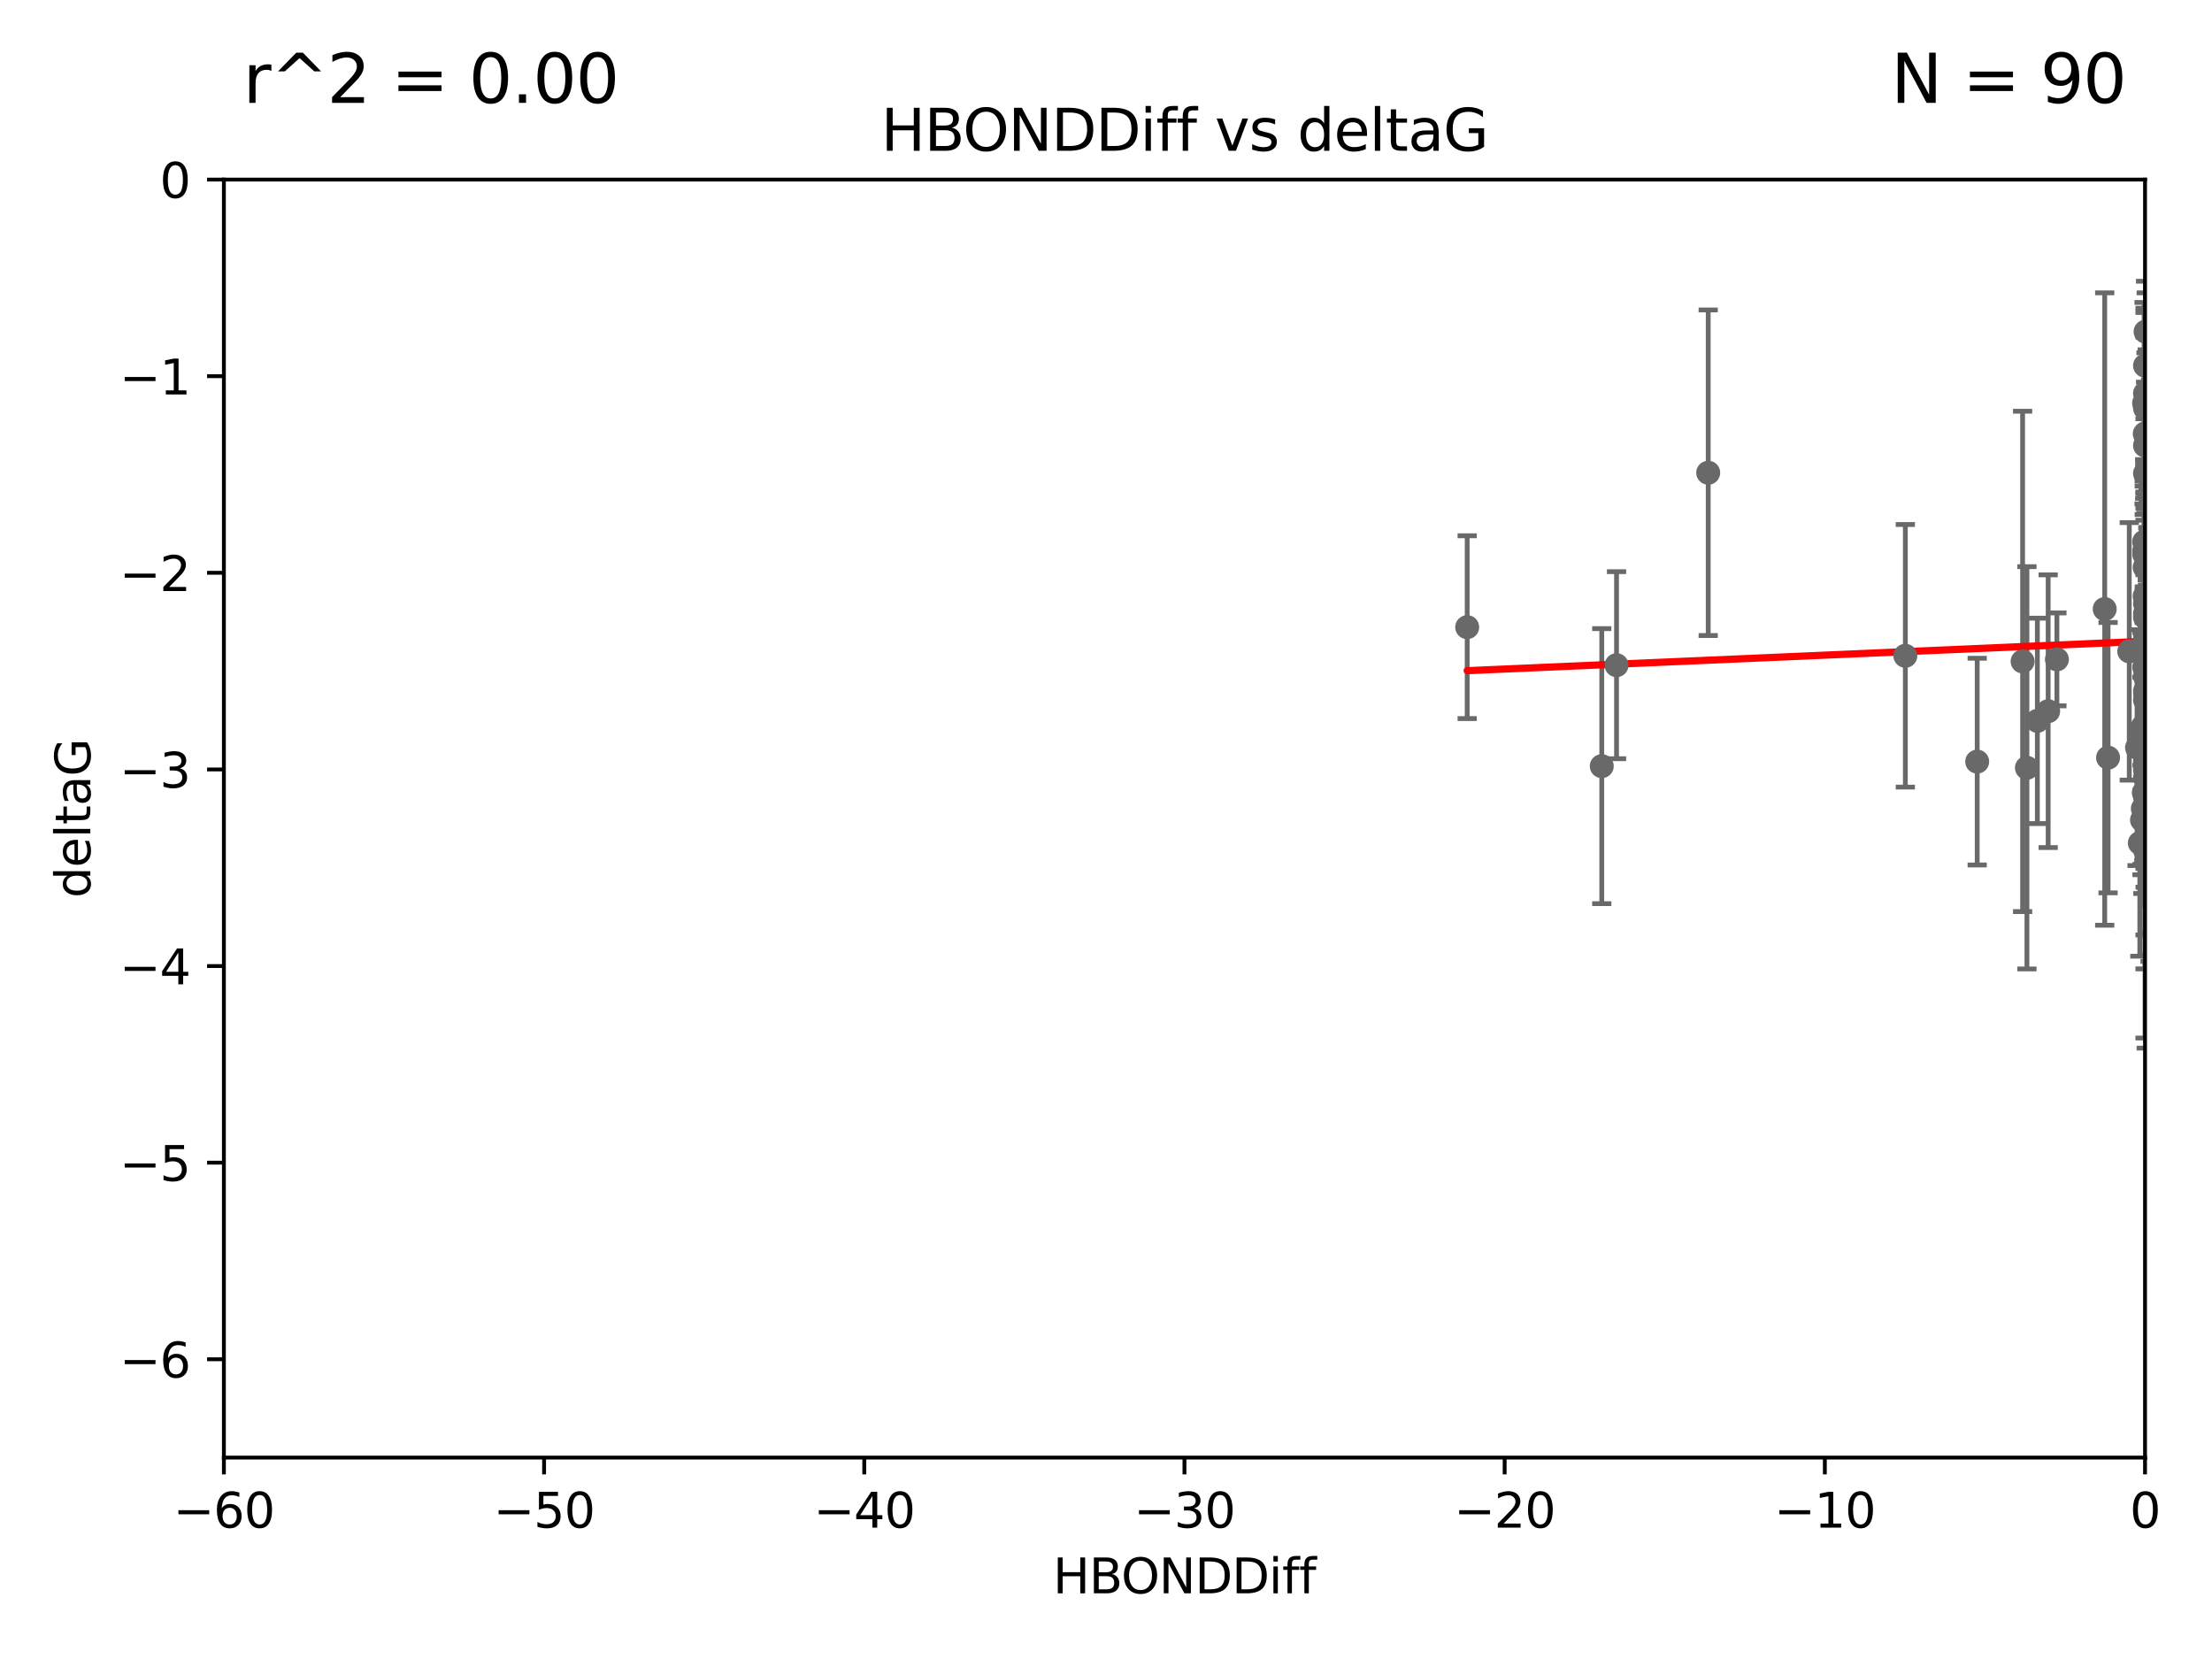 <?xml version="1.0" encoding="utf-8" standalone="no"?>
<!DOCTYPE svg PUBLIC "-//W3C//DTD SVG 1.1//EN"
  "http://www.w3.org/Graphics/SVG/1.1/DTD/svg11.dtd">
<svg xmlns:xlink="http://www.w3.org/1999/xlink" width="460.8pt" height="345.6pt" viewBox="0 0 460.8 345.6" xmlns="http://www.w3.org/2000/svg" version="1.1">
 <defs>
  <style type="text/css">*{stroke-linejoin: round; stroke-linecap: butt}</style>
 </defs>
 <g id="figure_1">
  <g id="patch_1">
   <path d="M 0 345.6 
L 460.8 345.6 
L 460.8 0 
L 0 0 
z
" style="fill: #ffffff"/>
  </g>
  <g id="axes_1">
   <g id="patch_2">
    <path d="M 46.64 303.64 
L 446.85 303.64 
L 446.85 37.411 
L 46.64 37.411 
z
" style="fill: #ffffff"/>
   </g>
   <g id="PathCollection_1">
    <defs>
     <path id="m519b240c8f" d="M 0 1.118 
C 0.297 1.118 0.581 1 0.791 0.791 
C 1 0.581 1.118 0.297 1.118 0 
C 1.118 -0.297 1 -0.581 0.791 -0.791 
C 0.581 -1 0.297 -1.118 0 -1.118 
C -0.297 -1.118 -0.581 -1 -0.791 -0.791 
C -1 -0.581 -1.118 -0.297 -1.118 0 
C -1.118 0.297 -1 0.581 -0.791 0.791 
C -0.581 1 -0.297 1.118 0 1.118 
z
" style="stroke: #696969"/>
    </defs>
    <g clip-path="url(#p585d89d72e)">
     <use xlink:href="#m519b240c8f" x="446.85" y="140.944" style="fill: #696969; stroke: #696969"/>
     <use xlink:href="#m519b240c8f" x="443.565" y="135.686" style="fill: #696969; stroke: #696969"/>
     <use xlink:href="#m519b240c8f" x="495.407" y="163.027" style="fill: #696969; stroke: #696969"/>
     <use xlink:href="#m519b240c8f" x="494.545" y="139.482" style="fill: #696969; stroke: #696969"/>
     <use xlink:href="#m519b240c8f" x="446.686" y="138.991" style="fill: #696969; stroke: #696969"/>
     <use xlink:href="#m519b240c8f" x="447.598" y="167.952" style="fill: #696969; stroke: #696969"/>
     <use xlink:href="#m519b240c8f" x="446.793" y="90.356" style="fill: #696969; stroke: #696969"/>
     <use xlink:href="#m519b240c8f" x="428.49" y="137.361" style="fill: #696969; stroke: #696969"/>
     <use xlink:href="#m519b240c8f" x="446.85" y="128.589" style="fill: #696969; stroke: #696969"/>
     <use xlink:href="#m519b240c8f" x="421.345" y="137.783" style="fill: #696969; stroke: #696969"/>
     <use xlink:href="#m519b240c8f" x="438.45" y="126.872" style="fill: #696969; stroke: #696969"/>
     <use xlink:href="#m519b240c8f" x="424.419" y="150.171" style="fill: #696969; stroke: #696969"/>
     <use xlink:href="#m519b240c8f" x="446.397" y="168.441" style="fill: #696969; stroke: #696969"/>
     <use xlink:href="#m519b240c8f" x="447.562" y="149.63" style="fill: #696969; stroke: #696969"/>
     <use xlink:href="#m519b240c8f" x="446.571" y="152.121" style="fill: #696969; stroke: #696969"/>
     <use xlink:href="#m519b240c8f" x="411.886" y="158.659" style="fill: #696969; stroke: #696969"/>
     <use xlink:href="#m519b240c8f" x="439.149" y="157.835" style="fill: #696969; stroke: #696969"/>
     <use xlink:href="#m519b240c8f" x="447.488" y="133.454" style="fill: #696969; stroke: #696969"/>
     <use xlink:href="#m519b240c8f" x="447.376" y="139.362" style="fill: #696969; stroke: #696969"/>
     <use xlink:href="#m519b240c8f" x="447.133" y="145.205" style="fill: #696969; stroke: #696969"/>
     <use xlink:href="#m519b240c8f" x="446.687" y="115.476" style="fill: #696969; stroke: #696969"/>
     <use xlink:href="#m519b240c8f" x="446.85" y="85.045" style="fill: #696969; stroke: #696969"/>
     <use xlink:href="#m519b240c8f" x="446.85" y="160.41" style="fill: #696969; stroke: #696969"/>
     <use xlink:href="#m519b240c8f" x="447.893" y="144.443" style="fill: #696969; stroke: #696969"/>
     <use xlink:href="#m519b240c8f" x="426.671" y="148.158" style="fill: #696969; stroke: #696969"/>
     <use xlink:href="#m519b240c8f" x="470.883" y="122.636" style="fill: #696969; stroke: #696969"/>
     <use xlink:href="#m519b240c8f" x="495.227" y="105.883" style="fill: #696969; stroke: #696969"/>
     <use xlink:href="#m519b240c8f" x="470.614" y="101.947" style="fill: #696969; stroke: #696969"/>
     <use xlink:href="#m519b240c8f" x="446.599" y="165.102" style="fill: #696969; stroke: #696969"/>
     <use xlink:href="#m519b240c8f" x="494.37" y="178.006" style="fill: #696969; stroke: #696969"/>
     <use xlink:href="#m519b240c8f" x="422.247" y="159.95" style="fill: #696969; stroke: #696969"/>
     <use xlink:href="#m519b240c8f" x="471.118" y="122.472" style="fill: #696969; stroke: #696969"/>
     <use xlink:href="#m519b240c8f" x="446.869" y="151.468" style="fill: #696969; stroke: #696969"/>
     <use xlink:href="#m519b240c8f" x="495.073" y="120.039" style="fill: #696969; stroke: #696969"/>
     <use xlink:href="#m519b240c8f" x="446.654" y="83.988" style="fill: #696969; stroke: #696969"/>
     <use xlink:href="#m519b240c8f" x="446.222" y="170.822" style="fill: #696969; stroke: #696969"/>
     <use xlink:href="#m519b240c8f" x="447.356" y="114.754" style="fill: #696969; stroke: #696969"/>
     <use xlink:href="#m519b240c8f" x="446.85" y="162.032" style="fill: #696969; stroke: #696969"/>
     <use xlink:href="#m519b240c8f" x="446.773" y="124.187" style="fill: #696969; stroke: #696969"/>
     <use xlink:href="#m519b240c8f" x="446.669" y="112.863" style="fill: #696969; stroke: #696969"/>
     <use xlink:href="#m519b240c8f" x="446.85" y="166.039" style="fill: #696969; stroke: #696969"/>
     <use xlink:href="#m519b240c8f" x="470.169" y="132.1" style="fill: #696969; stroke: #696969"/>
     <use xlink:href="#m519b240c8f" x="446.85" y="145.834" style="fill: #696969; stroke: #696969"/>
     <use xlink:href="#m519b240c8f" x="446.85" y="134.166" style="fill: #696969; stroke: #696969"/>
     <use xlink:href="#m519b240c8f" x="447.05" y="90.2" style="fill: #696969; stroke: #696969"/>
     <use xlink:href="#m519b240c8f" x="448.01" y="97.228" style="fill: #696969; stroke: #696969"/>
     <use xlink:href="#m519b240c8f" x="447.318" y="140.03" style="fill: #696969; stroke: #696969"/>
     <use xlink:href="#m519b240c8f" x="471.297" y="118.287" style="fill: #696969; stroke: #696969"/>
     <use xlink:href="#m519b240c8f" x="446.85" y="125.733" style="fill: #696969; stroke: #696969"/>
     <use xlink:href="#m519b240c8f" x="396.918" y="136.616" style="fill: #696969; stroke: #696969"/>
     <use xlink:href="#m519b240c8f" x="446.85" y="76.167" style="fill: #696969; stroke: #696969"/>
     <use xlink:href="#m519b240c8f" x="446.85" y="137.699" style="fill: #696969; stroke: #696969"/>
     <use xlink:href="#m519b240c8f" x="446.222" y="155.934" style="fill: #696969; stroke: #696969"/>
     <use xlink:href="#m519b240c8f" x="447.429" y="118.925" style="fill: #696969; stroke: #696969"/>
     <use xlink:href="#m519b240c8f" x="447.374" y="167.608" style="fill: #696969; stroke: #696969"/>
     <use xlink:href="#m519b240c8f" x="446.396" y="151.313" style="fill: #696969; stroke: #696969"/>
     <use xlink:href="#m519b240c8f" x="471.45" y="80.094" style="fill: #696969; stroke: #696969"/>
     <use xlink:href="#m519b240c8f" x="446.22" y="152.872" style="fill: #696969; stroke: #696969"/>
     <use xlink:href="#m519b240c8f" x="446.869" y="144.473" style="fill: #696969; stroke: #696969"/>
     <use xlink:href="#m519b240c8f" x="446.85" y="81.947" style="fill: #696969; stroke: #696969"/>
     <use xlink:href="#m519b240c8f" x="447.304" y="135.909" style="fill: #696969; stroke: #696969"/>
     <use xlink:href="#m519b240c8f" x="471.69" y="147.722" style="fill: #696969; stroke: #696969"/>
     <use xlink:href="#m519b240c8f" x="471.044" y="154.155" style="fill: #696969; stroke: #696969"/>
     <use xlink:href="#m519b240c8f" x="447.727" y="125.378" style="fill: #696969; stroke: #696969"/>
     <use xlink:href="#m519b240c8f" x="447.072" y="134.434" style="fill: #696969; stroke: #696969"/>
     <use xlink:href="#m519b240c8f" x="471.602" y="127.102" style="fill: #696969; stroke: #696969"/>
     <use xlink:href="#m519b240c8f" x="445.766" y="175.62" style="fill: #696969; stroke: #696969"/>
     <use xlink:href="#m519b240c8f" x="446.85" y="177.073" style="fill: #696969; stroke: #696969"/>
     <use xlink:href="#m519b240c8f" x="447.298" y="124.741" style="fill: #696969; stroke: #696969"/>
     <use xlink:href="#m519b240c8f" x="447.096" y="139.672" style="fill: #696969; stroke: #696969"/>
     <use xlink:href="#m519b240c8f" x="446.85" y="98.614" style="fill: #696969; stroke: #696969"/>
     <use xlink:href="#m519b240c8f" x="446.85" y="158.547" style="fill: #696969; stroke: #696969"/>
     <use xlink:href="#m519b240c8f" x="446.809" y="114.66" style="fill: #696969; stroke: #696969"/>
     <use xlink:href="#m519b240c8f" x="446.85" y="127.799" style="fill: #696969; stroke: #696969"/>
     <use xlink:href="#m519b240c8f" x="446.687" y="133.882" style="fill: #696969; stroke: #696969"/>
     <use xlink:href="#m519b240c8f" x="333.677" y="159.6" style="fill: #696969; stroke: #696969"/>
     <use xlink:href="#m519b240c8f" x="336.754" y="138.571" style="fill: #696969; stroke: #696969"/>
     <use xlink:href="#m519b240c8f" x="471.009" y="122.845" style="fill: #696969; stroke: #696969"/>
     <use xlink:href="#m519b240c8f" x="305.643" y="130.652" style="fill: #696969; stroke: #696969"/>
     <use xlink:href="#m519b240c8f" x="446.964" y="69.093" style="fill: #696969; stroke: #696969"/>
     <use xlink:href="#m519b240c8f" x="447.705" y="103.212" style="fill: #696969; stroke: #696969"/>
     <use xlink:href="#m519b240c8f" x="451.969" y="157.729" style="fill: #696969; stroke: #696969"/>
     <use xlink:href="#m519b240c8f" x="446.85" y="143.954" style="fill: #696969; stroke: #696969"/>
     <use xlink:href="#m519b240c8f" x="446.85" y="92.815" style="fill: #696969; stroke: #696969"/>
     <use xlink:href="#m519b240c8f" x="446.774" y="118.184" style="fill: #696969; stroke: #696969"/>
     <use xlink:href="#m519b240c8f" x="446.687" y="114.763" style="fill: #696969; stroke: #696969"/>
     <use xlink:href="#m519b240c8f" x="447.622" y="129.571" style="fill: #696969; stroke: #696969"/>
     <use xlink:href="#m519b240c8f" x="447.376" y="155.059" style="fill: #696969; stroke: #696969"/>
     <use xlink:href="#m519b240c8f" x="355.852" y="98.48" style="fill: #696969; stroke: #696969"/>
     <use xlink:href="#m519b240c8f" x="445.188" y="155.752" style="fill: #696969; stroke: #696969"/>
    </g>
   </g>
   <g id="matplotlib.axis_1">
    <g id="xtick_1">
     <g id="line2d_1">
      <defs>
       <path id="mb8832bcc0e" d="M 0 0 
L 0 3.5 
" style="stroke: #000000; stroke-width: 0.8"/>
      </defs>
      <g>
       <use xlink:href="#mb8832bcc0e" x="46.64" y="303.64" style="stroke: #000000; stroke-width: 0.8"/>
      </g>
     </g>
     <g id="text_1">
      <!-- −60 -->
      <g transform="translate(36.088 318.238)scale(0.1 -0.1)">
       <defs>
        <path id="DejaVuSans-2212" d="M 678 2272 
L 4684 2272 
L 4684 1741 
L 678 1741 
L 678 2272 
z
" transform="scale(0.016)"/>
        <path id="DejaVuSans-36" d="M 2113 2584 
Q 1688 2584 1439 2293 
Q 1191 2003 1191 1497 
Q 1191 994 1439 701 
Q 1688 409 2113 409 
Q 2538 409 2786 701 
Q 3034 994 3034 1497 
Q 3034 2003 2786 2293 
Q 2538 2584 2113 2584 
z
M 3366 4563 
L 3366 3988 
Q 3128 4100 2886 4159 
Q 2644 4219 2406 4219 
Q 1781 4219 1451 3797 
Q 1122 3375 1075 2522 
Q 1259 2794 1537 2939 
Q 1816 3084 2150 3084 
Q 2853 3084 3261 2657 
Q 3669 2231 3669 1497 
Q 3669 778 3244 343 
Q 2819 -91 2113 -91 
Q 1303 -91 875 529 
Q 447 1150 447 2328 
Q 447 3434 972 4092 
Q 1497 4750 2381 4750 
Q 2619 4750 2861 4703 
Q 3103 4656 3366 4563 
z
" transform="scale(0.016)"/>
        <path id="DejaVuSans-30" d="M 2034 4250 
Q 1547 4250 1301 3770 
Q 1056 3291 1056 2328 
Q 1056 1369 1301 889 
Q 1547 409 2034 409 
Q 2525 409 2770 889 
Q 3016 1369 3016 2328 
Q 3016 3291 2770 3770 
Q 2525 4250 2034 4250 
z
M 2034 4750 
Q 2819 4750 3233 4129 
Q 3647 3509 3647 2328 
Q 3647 1150 3233 529 
Q 2819 -91 2034 -91 
Q 1250 -91 836 529 
Q 422 1150 422 2328 
Q 422 3509 836 4129 
Q 1250 4750 2034 4750 
z
" transform="scale(0.016)"/>
       </defs>
       <use xlink:href="#DejaVuSans-2212"/>
       <use xlink:href="#DejaVuSans-36" x="83.789"/>
       <use xlink:href="#DejaVuSans-30" x="147.412"/>
      </g>
     </g>
    </g>
    <g id="xtick_2">
     <g id="line2d_2">
      <g>
       <use xlink:href="#mb8832bcc0e" x="113.342" y="303.64" style="stroke: #000000; stroke-width: 0.8"/>
      </g>
     </g>
     <g id="text_2">
      <!-- −50 -->
      <g transform="translate(102.789 318.238)scale(0.1 -0.1)">
       <defs>
        <path id="DejaVuSans-35" d="M 691 4666 
L 3169 4666 
L 3169 4134 
L 1269 4134 
L 1269 2991 
Q 1406 3038 1543 3061 
Q 1681 3084 1819 3084 
Q 2600 3084 3056 2656 
Q 3513 2228 3513 1497 
Q 3513 744 3044 326 
Q 2575 -91 1722 -91 
Q 1428 -91 1123 -41 
Q 819 9 494 109 
L 494 744 
Q 775 591 1075 516 
Q 1375 441 1709 441 
Q 2250 441 2565 725 
Q 2881 1009 2881 1497 
Q 2881 1984 2565 2268 
Q 2250 2553 1709 2553 
Q 1456 2553 1204 2497 
Q 953 2441 691 2322 
L 691 4666 
z
" transform="scale(0.016)"/>
       </defs>
       <use xlink:href="#DejaVuSans-2212"/>
       <use xlink:href="#DejaVuSans-35" x="83.789"/>
       <use xlink:href="#DejaVuSans-30" x="147.412"/>
      </g>
     </g>
    </g>
    <g id="xtick_3">
     <g id="line2d_3">
      <g>
       <use xlink:href="#mb8832bcc0e" x="180.043" y="303.64" style="stroke: #000000; stroke-width: 0.8"/>
      </g>
     </g>
     <g id="text_3">
      <!-- −40 -->
      <g transform="translate(169.491 318.238)scale(0.1 -0.1)">
       <defs>
        <path id="DejaVuSans-34" d="M 2419 4116 
L 825 1625 
L 2419 1625 
L 2419 4116 
z
M 2253 4666 
L 3047 4666 
L 3047 1625 
L 3713 1625 
L 3713 1100 
L 3047 1100 
L 3047 0 
L 2419 0 
L 2419 1100 
L 313 1100 
L 313 1709 
L 2253 4666 
z
" transform="scale(0.016)"/>
       </defs>
       <use xlink:href="#DejaVuSans-2212"/>
       <use xlink:href="#DejaVuSans-34" x="83.789"/>
       <use xlink:href="#DejaVuSans-30" x="147.412"/>
      </g>
     </g>
    </g>
    <g id="xtick_4">
     <g id="line2d_4">
      <g>
       <use xlink:href="#mb8832bcc0e" x="246.745" y="303.64" style="stroke: #000000; stroke-width: 0.8"/>
      </g>
     </g>
     <g id="text_4">
      <!-- −30 -->
      <g transform="translate(236.193 318.238)scale(0.1 -0.1)">
       <defs>
        <path id="DejaVuSans-33" d="M 2597 2516 
Q 3050 2419 3304 2112 
Q 3559 1806 3559 1356 
Q 3559 666 3084 287 
Q 2609 -91 1734 -91 
Q 1441 -91 1130 -33 
Q 819 25 488 141 
L 488 750 
Q 750 597 1062 519 
Q 1375 441 1716 441 
Q 2309 441 2620 675 
Q 2931 909 2931 1356 
Q 2931 1769 2642 2001 
Q 2353 2234 1838 2234 
L 1294 2234 
L 1294 2753 
L 1863 2753 
Q 2328 2753 2575 2939 
Q 2822 3125 2822 3475 
Q 2822 3834 2567 4026 
Q 2313 4219 1838 4219 
Q 1578 4219 1281 4162 
Q 984 4106 628 3988 
L 628 4550 
Q 988 4650 1302 4700 
Q 1616 4750 1894 4750 
Q 2613 4750 3031 4423 
Q 3450 4097 3450 3541 
Q 3450 3153 3228 2886 
Q 3006 2619 2597 2516 
z
" transform="scale(0.016)"/>
       </defs>
       <use xlink:href="#DejaVuSans-2212"/>
       <use xlink:href="#DejaVuSans-33" x="83.789"/>
       <use xlink:href="#DejaVuSans-30" x="147.412"/>
      </g>
     </g>
    </g>
    <g id="xtick_5">
     <g id="line2d_5">
      <g>
       <use xlink:href="#mb8832bcc0e" x="313.447" y="303.64" style="stroke: #000000; stroke-width: 0.8"/>
      </g>
     </g>
     <g id="text_5">
      <!-- −20 -->
      <g transform="translate(302.894 318.238)scale(0.1 -0.1)">
       <defs>
        <path id="DejaVuSans-32" d="M 1228 531 
L 3431 531 
L 3431 0 
L 469 0 
L 469 531 
Q 828 903 1448 1529 
Q 2069 2156 2228 2338 
Q 2531 2678 2651 2914 
Q 2772 3150 2772 3378 
Q 2772 3750 2511 3984 
Q 2250 4219 1831 4219 
Q 1534 4219 1204 4116 
Q 875 4013 500 3803 
L 500 4441 
Q 881 4594 1212 4672 
Q 1544 4750 1819 4750 
Q 2544 4750 2975 4387 
Q 3406 4025 3406 3419 
Q 3406 3131 3298 2873 
Q 3191 2616 2906 2266 
Q 2828 2175 2409 1742 
Q 1991 1309 1228 531 
z
" transform="scale(0.016)"/>
       </defs>
       <use xlink:href="#DejaVuSans-2212"/>
       <use xlink:href="#DejaVuSans-32" x="83.789"/>
       <use xlink:href="#DejaVuSans-30" x="147.412"/>
      </g>
     </g>
    </g>
    <g id="xtick_6">
     <g id="line2d_6">
      <g>
       <use xlink:href="#mb8832bcc0e" x="380.148" y="303.64" style="stroke: #000000; stroke-width: 0.8"/>
      </g>
     </g>
     <g id="text_6">
      <!-- −10 -->
      <g transform="translate(369.596 318.238)scale(0.1 -0.1)">
       <defs>
        <path id="DejaVuSans-31" d="M 794 531 
L 1825 531 
L 1825 4091 
L 703 3866 
L 703 4441 
L 1819 4666 
L 2450 4666 
L 2450 531 
L 3481 531 
L 3481 0 
L 794 0 
L 794 531 
z
" transform="scale(0.016)"/>
       </defs>
       <use xlink:href="#DejaVuSans-2212"/>
       <use xlink:href="#DejaVuSans-31" x="83.789"/>
       <use xlink:href="#DejaVuSans-30" x="147.412"/>
      </g>
     </g>
    </g>
    <g id="xtick_7">
     <g id="line2d_7">
      <g>
       <use xlink:href="#mb8832bcc0e" x="446.85" y="303.64" style="stroke: #000000; stroke-width: 0.8"/>
      </g>
     </g>
     <g id="text_7">
      <!-- 0 -->
      <g transform="translate(443.669 318.238)scale(0.1 -0.1)">
       <use xlink:href="#DejaVuSans-30"/>
      </g>
     </g>
    </g>
    <g id="text_8">
     <!-- HBONDDiff -->
     <g transform="translate(219.356 331.917)scale(0.1 -0.1)">
      <defs>
       <path id="DejaVuSans-48" d="M 628 4666 
L 1259 4666 
L 1259 2753 
L 3553 2753 
L 3553 4666 
L 4184 4666 
L 4184 0 
L 3553 0 
L 3553 2222 
L 1259 2222 
L 1259 0 
L 628 0 
L 628 4666 
z
" transform="scale(0.016)"/>
       <path id="DejaVuSans-42" d="M 1259 2228 
L 1259 519 
L 2272 519 
Q 2781 519 3026 730 
Q 3272 941 3272 1375 
Q 3272 1813 3026 2020 
Q 2781 2228 2272 2228 
L 1259 2228 
z
M 1259 4147 
L 1259 2741 
L 2194 2741 
Q 2656 2741 2882 2914 
Q 3109 3088 3109 3444 
Q 3109 3797 2882 3972 
Q 2656 4147 2194 4147 
L 1259 4147 
z
M 628 4666 
L 2241 4666 
Q 2963 4666 3353 4366 
Q 3744 4066 3744 3513 
Q 3744 3084 3544 2831 
Q 3344 2578 2956 2516 
Q 3422 2416 3680 2098 
Q 3938 1781 3938 1306 
Q 3938 681 3513 340 
Q 3088 0 2303 0 
L 628 0 
L 628 4666 
z
" transform="scale(0.016)"/>
       <path id="DejaVuSans-4f" d="M 2522 4238 
Q 1834 4238 1429 3725 
Q 1025 3213 1025 2328 
Q 1025 1447 1429 934 
Q 1834 422 2522 422 
Q 3209 422 3611 934 
Q 4013 1447 4013 2328 
Q 4013 3213 3611 3725 
Q 3209 4238 2522 4238 
z
M 2522 4750 
Q 3503 4750 4090 4092 
Q 4678 3434 4678 2328 
Q 4678 1225 4090 567 
Q 3503 -91 2522 -91 
Q 1538 -91 948 565 
Q 359 1222 359 2328 
Q 359 3434 948 4092 
Q 1538 4750 2522 4750 
z
" transform="scale(0.016)"/>
       <path id="DejaVuSans-4e" d="M 628 4666 
L 1478 4666 
L 3547 763 
L 3547 4666 
L 4159 4666 
L 4159 0 
L 3309 0 
L 1241 3903 
L 1241 0 
L 628 0 
L 628 4666 
z
" transform="scale(0.016)"/>
       <path id="DejaVuSans-44" d="M 1259 4147 
L 1259 519 
L 2022 519 
Q 2988 519 3436 956 
Q 3884 1394 3884 2338 
Q 3884 3275 3436 3711 
Q 2988 4147 2022 4147 
L 1259 4147 
z
M 628 4666 
L 1925 4666 
Q 3281 4666 3915 4102 
Q 4550 3538 4550 2338 
Q 4550 1131 3912 565 
Q 3275 0 1925 0 
L 628 0 
L 628 4666 
z
" transform="scale(0.016)"/>
       <path id="DejaVuSans-69" d="M 603 3500 
L 1178 3500 
L 1178 0 
L 603 0 
L 603 3500 
z
M 603 4863 
L 1178 4863 
L 1178 4134 
L 603 4134 
L 603 4863 
z
" transform="scale(0.016)"/>
       <path id="DejaVuSans-66" d="M 2375 4863 
L 2375 4384 
L 1825 4384 
Q 1516 4384 1395 4259 
Q 1275 4134 1275 3809 
L 1275 3500 
L 2222 3500 
L 2222 3053 
L 1275 3053 
L 1275 0 
L 697 0 
L 697 3053 
L 147 3053 
L 147 3500 
L 697 3500 
L 697 3744 
Q 697 4328 969 4595 
Q 1241 4863 1831 4863 
L 2375 4863 
z
" transform="scale(0.016)"/>
      </defs>
      <use xlink:href="#DejaVuSans-48"/>
      <use xlink:href="#DejaVuSans-42" x="75.195"/>
      <use xlink:href="#DejaVuSans-4f" x="142.049"/>
      <use xlink:href="#DejaVuSans-4e" x="220.76"/>
      <use xlink:href="#DejaVuSans-44" x="295.564"/>
      <use xlink:href="#DejaVuSans-44" x="372.566"/>
      <use xlink:href="#DejaVuSans-69" x="449.568"/>
      <use xlink:href="#DejaVuSans-66" x="477.352"/>
      <use xlink:href="#DejaVuSans-66" x="512.557"/>
     </g>
    </g>
   </g>
   <g id="matplotlib.axis_2">
    <g id="ytick_1">
     <g id="line2d_8">
      <defs>
       <path id="m09ea2948f5" d="M 0 0 
L -3.5 0 
" style="stroke: #000000; stroke-width: 0.8"/>
      </defs>
      <g>
       <use xlink:href="#m09ea2948f5" x="46.64" y="283.161" style="stroke: #000000; stroke-width: 0.8"/>
      </g>
     </g>
     <g id="text_9">
      <!-- −6 -->
      <g transform="translate(24.898 286.96)scale(0.1 -0.1)">
       <use xlink:href="#DejaVuSans-2212"/>
       <use xlink:href="#DejaVuSans-36" x="83.789"/>
      </g>
     </g>
    </g>
    <g id="ytick_2">
     <g id="line2d_9">
      <g>
       <use xlink:href="#m09ea2948f5" x="46.64" y="242.203" style="stroke: #000000; stroke-width: 0.8"/>
      </g>
     </g>
     <g id="text_10">
      <!-- −5 -->
      <g transform="translate(24.898 246.002)scale(0.1 -0.1)">
       <use xlink:href="#DejaVuSans-2212"/>
       <use xlink:href="#DejaVuSans-35" x="83.789"/>
      </g>
     </g>
    </g>
    <g id="ytick_3">
     <g id="line2d_10">
      <g>
       <use xlink:href="#m09ea2948f5" x="46.64" y="201.244" style="stroke: #000000; stroke-width: 0.8"/>
      </g>
     </g>
     <g id="text_11">
      <!-- −4 -->
      <g transform="translate(24.898 205.044)scale(0.1 -0.1)">
       <use xlink:href="#DejaVuSans-2212"/>
       <use xlink:href="#DejaVuSans-34" x="83.789"/>
      </g>
     </g>
    </g>
    <g id="ytick_4">
     <g id="line2d_11">
      <g>
       <use xlink:href="#m09ea2948f5" x="46.64" y="160.286" style="stroke: #000000; stroke-width: 0.8"/>
      </g>
     </g>
     <g id="text_12">
      <!-- −3 -->
      <g transform="translate(24.898 164.085)scale(0.1 -0.1)">
       <use xlink:href="#DejaVuSans-2212"/>
       <use xlink:href="#DejaVuSans-33" x="83.789"/>
      </g>
     </g>
    </g>
    <g id="ytick_5">
     <g id="line2d_12">
      <g>
       <use xlink:href="#m09ea2948f5" x="46.64" y="119.328" style="stroke: #000000; stroke-width: 0.8"/>
      </g>
     </g>
     <g id="text_13">
      <!-- −2 -->
      <g transform="translate(24.898 123.127)scale(0.1 -0.1)">
       <use xlink:href="#DejaVuSans-2212"/>
       <use xlink:href="#DejaVuSans-32" x="83.789"/>
      </g>
     </g>
    </g>
    <g id="ytick_6">
     <g id="line2d_13">
      <g>
       <use xlink:href="#m09ea2948f5" x="46.64" y="78.369" style="stroke: #000000; stroke-width: 0.8"/>
      </g>
     </g>
     <g id="text_14">
      <!-- −1 -->
      <g transform="translate(24.898 82.169)scale(0.1 -0.1)">
       <use xlink:href="#DejaVuSans-2212"/>
       <use xlink:href="#DejaVuSans-31" x="83.789"/>
      </g>
     </g>
    </g>
    <g id="ytick_7">
     <g id="line2d_14">
      <g>
       <use xlink:href="#m09ea2948f5" x="46.64" y="37.411" style="stroke: #000000; stroke-width: 0.8"/>
      </g>
     </g>
     <g id="text_15">
      <!-- 0 -->
      <g transform="translate(33.278 41.21)scale(0.1 -0.1)">
       <use xlink:href="#DejaVuSans-30"/>
      </g>
     </g>
    </g>
    <g id="text_16">
     <!-- deltaG -->
     <g transform="translate(18.818 187.064)rotate(-90)scale(0.1 -0.1)">
      <defs>
       <path id="DejaVuSans-64" d="M 2906 2969 
L 2906 4863 
L 3481 4863 
L 3481 0 
L 2906 0 
L 2906 525 
Q 2725 213 2448 61 
Q 2172 -91 1784 -91 
Q 1150 -91 751 415 
Q 353 922 353 1747 
Q 353 2572 751 3078 
Q 1150 3584 1784 3584 
Q 2172 3584 2448 3432 
Q 2725 3281 2906 2969 
z
M 947 1747 
Q 947 1113 1208 752 
Q 1469 391 1925 391 
Q 2381 391 2643 752 
Q 2906 1113 2906 1747 
Q 2906 2381 2643 2742 
Q 2381 3103 1925 3103 
Q 1469 3103 1208 2742 
Q 947 2381 947 1747 
z
" transform="scale(0.016)"/>
       <path id="DejaVuSans-65" d="M 3597 1894 
L 3597 1613 
L 953 1613 
Q 991 1019 1311 708 
Q 1631 397 2203 397 
Q 2534 397 2845 478 
Q 3156 559 3463 722 
L 3463 178 
Q 3153 47 2828 -22 
Q 2503 -91 2169 -91 
Q 1331 -91 842 396 
Q 353 884 353 1716 
Q 353 2575 817 3079 
Q 1281 3584 2069 3584 
Q 2775 3584 3186 3129 
Q 3597 2675 3597 1894 
z
M 3022 2063 
Q 3016 2534 2758 2815 
Q 2500 3097 2075 3097 
Q 1594 3097 1305 2825 
Q 1016 2553 972 2059 
L 3022 2063 
z
" transform="scale(0.016)"/>
       <path id="DejaVuSans-6c" d="M 603 4863 
L 1178 4863 
L 1178 0 
L 603 0 
L 603 4863 
z
" transform="scale(0.016)"/>
       <path id="DejaVuSans-74" d="M 1172 4494 
L 1172 3500 
L 2356 3500 
L 2356 3053 
L 1172 3053 
L 1172 1153 
Q 1172 725 1289 603 
Q 1406 481 1766 481 
L 2356 481 
L 2356 0 
L 1766 0 
Q 1100 0 847 248 
Q 594 497 594 1153 
L 594 3053 
L 172 3053 
L 172 3500 
L 594 3500 
L 594 4494 
L 1172 4494 
z
" transform="scale(0.016)"/>
       <path id="DejaVuSans-61" d="M 2194 1759 
Q 1497 1759 1228 1600 
Q 959 1441 959 1056 
Q 959 750 1161 570 
Q 1363 391 1709 391 
Q 2188 391 2477 730 
Q 2766 1069 2766 1631 
L 2766 1759 
L 2194 1759 
z
M 3341 1997 
L 3341 0 
L 2766 0 
L 2766 531 
Q 2569 213 2275 61 
Q 1981 -91 1556 -91 
Q 1019 -91 701 211 
Q 384 513 384 1019 
Q 384 1609 779 1909 
Q 1175 2209 1959 2209 
L 2766 2209 
L 2766 2266 
Q 2766 2663 2505 2880 
Q 2244 3097 1772 3097 
Q 1472 3097 1187 3025 
Q 903 2953 641 2809 
L 641 3341 
Q 956 3463 1253 3523 
Q 1550 3584 1831 3584 
Q 2591 3584 2966 3190 
Q 3341 2797 3341 1997 
z
" transform="scale(0.016)"/>
       <path id="DejaVuSans-47" d="M 3809 666 
L 3809 1919 
L 2778 1919 
L 2778 2438 
L 4434 2438 
L 4434 434 
Q 4069 175 3628 42 
Q 3188 -91 2688 -91 
Q 1594 -91 976 548 
Q 359 1188 359 2328 
Q 359 3472 976 4111 
Q 1594 4750 2688 4750 
Q 3144 4750 3555 4637 
Q 3966 4525 4313 4306 
L 4313 3634 
Q 3963 3931 3569 4081 
Q 3175 4231 2741 4231 
Q 1884 4231 1454 3753 
Q 1025 3275 1025 2328 
Q 1025 1384 1454 906 
Q 1884 428 2741 428 
Q 3075 428 3337 486 
Q 3600 544 3809 666 
z
" transform="scale(0.016)"/>
      </defs>
      <use xlink:href="#DejaVuSans-64"/>
      <use xlink:href="#DejaVuSans-65" x="63.477"/>
      <use xlink:href="#DejaVuSans-6c" x="125"/>
      <use xlink:href="#DejaVuSans-74" x="152.783"/>
      <use xlink:href="#DejaVuSans-61" x="191.992"/>
      <use xlink:href="#DejaVuSans-47" x="253.271"/>
     </g>
    </g>
   </g>
   <g id="LineCollection_1">
    <path d="M 446.85 179.078 
L 446.85 102.809 
" clip-path="url(#p585d89d72e)" style="fill: none; stroke: #696969"/>
    <path d="M 443.565 162.509 
L 443.565 108.863 
" clip-path="url(#p585d89d72e)" style="fill: none; stroke: #696969"/>
    <path clip-path="url(#p585d89d72e)" style="fill: none; stroke: #696969"/>
    <path clip-path="url(#p585d89d72e)" style="fill: none; stroke: #696969"/>
    <path d="M 446.686 164.021 
L 446.686 113.962 
" clip-path="url(#p585d89d72e)" style="fill: none; stroke: #696969"/>
    <path d="M 447.598 187.412 
L 447.598 148.492 
" clip-path="url(#p585d89d72e)" style="fill: none; stroke: #696969"/>
    <path d="M 446.793 96.725 
L 446.793 83.987 
" clip-path="url(#p585d89d72e)" style="fill: none; stroke: #696969"/>
    <path d="M 428.49 147.037 
L 428.49 127.686 
" clip-path="url(#p585d89d72e)" style="fill: none; stroke: #696969"/>
    <path d="M 446.85 143.707 
L 446.85 113.471 
" clip-path="url(#p585d89d72e)" style="fill: none; stroke: #696969"/>
    <path d="M 421.345 189.901 
L 421.345 85.666 
" clip-path="url(#p585d89d72e)" style="fill: none; stroke: #696969"/>
    <path d="M 438.45 192.742 
L 438.45 61.003 
" clip-path="url(#p585d89d72e)" style="fill: none; stroke: #696969"/>
    <path d="M 424.419 171.564 
L 424.419 128.778 
" clip-path="url(#p585d89d72e)" style="fill: none; stroke: #696969"/>
    <path d="M 446.397 186.134 
L 446.397 150.749 
" clip-path="url(#p585d89d72e)" style="fill: none; stroke: #696969"/>
    <path d="M 447.562 188.471 
L 447.562 110.79 
" clip-path="url(#p585d89d72e)" style="fill: none; stroke: #696969"/>
    <path d="M 446.571 160.32 
L 446.571 143.921 
" clip-path="url(#p585d89d72e)" style="fill: none; stroke: #696969"/>
    <path d="M 411.886 180.193 
L 411.886 137.125 
" clip-path="url(#p585d89d72e)" style="fill: none; stroke: #696969"/>
    <path d="M 439.149 185.993 
L 439.149 129.677 
" clip-path="url(#p585d89d72e)" style="fill: none; stroke: #696969"/>
    <path d="M 447.488 164.824 
L 447.488 102.083 
" clip-path="url(#p585d89d72e)" style="fill: none; stroke: #696969"/>
    <path d="M 447.376 156.857 
L 447.376 121.867 
" clip-path="url(#p585d89d72e)" style="fill: none; stroke: #696969"/>
    <path d="M 447.133 160.744 
L 447.133 129.666 
" clip-path="url(#p585d89d72e)" style="fill: none; stroke: #696969"/>
    <path d="M 446.687 129.683 
L 446.687 101.27 
" clip-path="url(#p585d89d72e)" style="fill: none; stroke: #696969"/>
    <path d="M 446.85 105.878 
L 446.85 64.213 
" clip-path="url(#p585d89d72e)" style="fill: none; stroke: #696969"/>
    <path d="M 446.85 194.77 
L 446.85 126.05 
" clip-path="url(#p585d89d72e)" style="fill: none; stroke: #696969"/>
    <path d="M 447.893 200.27 
L 447.893 88.616 
" clip-path="url(#p585d89d72e)" style="fill: none; stroke: #696969"/>
    <path d="M 426.671 176.564 
L 426.671 119.753 
" clip-path="url(#p585d89d72e)" style="fill: none; stroke: #696969"/>
    <path clip-path="url(#p585d89d72e)" style="fill: none; stroke: #696969"/>
    <path clip-path="url(#p585d89d72e)" style="fill: none; stroke: #696969"/>
    <path clip-path="url(#p585d89d72e)" style="fill: none; stroke: #696969"/>
    <path d="M 446.599 179.267 
L 446.599 150.936 
" clip-path="url(#p585d89d72e)" style="fill: none; stroke: #696969"/>
    <path clip-path="url(#p585d89d72e)" style="fill: none; stroke: #696969"/>
    <path d="M 422.247 201.851 
L 422.247 118.048 
" clip-path="url(#p585d89d72e)" style="fill: none; stroke: #696969"/>
    <path clip-path="url(#p585d89d72e)" style="fill: none; stroke: #696969"/>
    <path d="M 446.869 184.823 
L 446.869 118.113 
" clip-path="url(#p585d89d72e)" style="fill: none; stroke: #696969"/>
    <path clip-path="url(#p585d89d72e)" style="fill: none; stroke: #696969"/>
    <path d="M 446.654 104.967 
L 446.654 63.009 
" clip-path="url(#p585d89d72e)" style="fill: none; stroke: #696969"/>
    <path d="M 446.222 182.228 
L 446.222 159.416 
" clip-path="url(#p585d89d72e)" style="fill: none; stroke: #696969"/>
    <path d="M 447.356 133.186 
L 447.356 96.322 
" clip-path="url(#p585d89d72e)" style="fill: none; stroke: #696969"/>
    <path d="M 446.85 201.832 
L 446.85 122.231 
" clip-path="url(#p585d89d72e)" style="fill: none; stroke: #696969"/>
    <path d="M 446.773 152.628 
L 446.773 95.746 
" clip-path="url(#p585d89d72e)" style="fill: none; stroke: #696969"/>
    <path d="M 446.669 125.503 
L 446.669 100.224 
" clip-path="url(#p585d89d72e)" style="fill: none; stroke: #696969"/>
    <path d="M 446.85 168.316 
L 446.85 163.761 
" clip-path="url(#p585d89d72e)" style="fill: none; stroke: #696969"/>
    <path clip-path="url(#p585d89d72e)" style="fill: none; stroke: #696969"/>
    <path d="M 446.85 171.943 
L 446.85 119.724 
" clip-path="url(#p585d89d72e)" style="fill: none; stroke: #696969"/>
    <path d="M 446.85 145.313 
L 446.85 123.019 
" clip-path="url(#p585d89d72e)" style="fill: none; stroke: #696969"/>
    <path d="M 447.05 106.903 
L 447.05 73.497 
" clip-path="url(#p585d89d72e)" style="fill: none; stroke: #696969"/>
    <path d="M 448.01 115.243 
L 448.01 79.213 
" clip-path="url(#p585d89d72e)" style="fill: none; stroke: #696969"/>
    <path d="M 447.318 159.28 
L 447.318 120.779 
" clip-path="url(#p585d89d72e)" style="fill: none; stroke: #696969"/>
    <path clip-path="url(#p585d89d72e)" style="fill: none; stroke: #696969"/>
    <path d="M 446.85 143.096 
L 446.85 108.37 
" clip-path="url(#p585d89d72e)" style="fill: none; stroke: #696969"/>
    <path d="M 396.918 163.967 
L 396.918 109.266 
" clip-path="url(#p585d89d72e)" style="fill: none; stroke: #696969"/>
    <path d="M 446.85 87.237 
L 446.85 65.098 
" clip-path="url(#p585d89d72e)" style="fill: none; stroke: #696969"/>
    <path d="M 446.85 158.129 
L 446.85 117.269 
" clip-path="url(#p585d89d72e)" style="fill: none; stroke: #696969"/>
    <path d="M 446.222 180.07 
L 446.222 131.798 
" clip-path="url(#p585d89d72e)" style="fill: none; stroke: #696969"/>
    <path d="M 447.429 127.881 
L 447.429 109.969 
" clip-path="url(#p585d89d72e)" style="fill: none; stroke: #696969"/>
    <path d="M 447.374 186.446 
L 447.374 148.77 
" clip-path="url(#p585d89d72e)" style="fill: none; stroke: #696969"/>
    <path d="M 446.396 169.905 
L 446.396 132.721 
" clip-path="url(#p585d89d72e)" style="fill: none; stroke: #696969"/>
    <path clip-path="url(#p585d89d72e)" style="fill: none; stroke: #696969"/>
    <path d="M 446.22 164.666 
L 446.22 141.078 
" clip-path="url(#p585d89d72e)" style="fill: none; stroke: #696969"/>
    <path d="M 446.869 163.933 
L 446.869 125.012 
" clip-path="url(#p585d89d72e)" style="fill: none; stroke: #696969"/>
    <path d="M 446.85 93.693 
L 446.85 70.2 
" clip-path="url(#p585d89d72e)" style="fill: none; stroke: #696969"/>
    <path d="M 447.304 198.955 
L 447.304 72.863 
" clip-path="url(#p585d89d72e)" style="fill: none; stroke: #696969"/>
    <path clip-path="url(#p585d89d72e)" style="fill: none; stroke: #696969"/>
    <path clip-path="url(#p585d89d72e)" style="fill: none; stroke: #696969"/>
    <path d="M 447.727 152.905 
L 447.727 97.851 
" clip-path="url(#p585d89d72e)" style="fill: none; stroke: #696969"/>
    <path d="M 447.072 145.417 
L 447.072 123.45 
" clip-path="url(#p585d89d72e)" style="fill: none; stroke: #696969"/>
    <path clip-path="url(#p585d89d72e)" style="fill: none; stroke: #696969"/>
    <path d="M 445.766 199.193 
L 445.766 152.047 
" clip-path="url(#p585d89d72e)" style="fill: none; stroke: #696969"/>
    <path d="M 446.85 216.236 
L 446.85 137.911 
" clip-path="url(#p585d89d72e)" style="fill: none; stroke: #696969"/>
    <path d="M 447.298 168.831 
L 447.298 80.651 
" clip-path="url(#p585d89d72e)" style="fill: none; stroke: #696969"/>
    <path d="M 447.096 218.336 
L 447.096 61.008 
" clip-path="url(#p585d89d72e)" style="fill: none; stroke: #696969"/>
    <path d="M 446.85 115.307 
L 446.85 81.922 
" clip-path="url(#p585d89d72e)" style="fill: none; stroke: #696969"/>
    <path d="M 446.85 180.905 
L 446.85 136.189 
" clip-path="url(#p585d89d72e)" style="fill: none; stroke: #696969"/>
    <path d="M 446.809 145.895 
L 446.809 83.425 
" clip-path="url(#p585d89d72e)" style="fill: none; stroke: #696969"/>
    <path d="M 446.85 156.442 
L 446.85 99.156 
" clip-path="url(#p585d89d72e)" style="fill: none; stroke: #696969"/>
    <path d="M 446.687 155.925 
L 446.687 111.839 
" clip-path="url(#p585d89d72e)" style="fill: none; stroke: #696969"/>
    <path d="M 333.677 188.247 
L 333.677 130.953 
" clip-path="url(#p585d89d72e)" style="fill: none; stroke: #696969"/>
    <path d="M 336.754 158.051 
L 336.754 119.091 
" clip-path="url(#p585d89d72e)" style="fill: none; stroke: #696969"/>
    <path clip-path="url(#p585d89d72e)" style="fill: none; stroke: #696969"/>
    <path d="M 305.643 149.692 
L 305.643 111.612 
" clip-path="url(#p585d89d72e)" style="fill: none; stroke: #696969"/>
    <path d="M 446.964 79.606 
L 446.964 58.581 
" clip-path="url(#p585d89d72e)" style="fill: none; stroke: #696969"/>
    <path d="M 447.705 132.875 
L 447.705 73.548 
" clip-path="url(#p585d89d72e)" style="fill: none; stroke: #696969"/>
    <path d="M 451.969 222.785 
L 451.969 92.673 
" clip-path="url(#p585d89d72e)" style="fill: none; stroke: #696969"/>
    <path d="M 446.85 147.011 
L 446.85 140.897 
" clip-path="url(#p585d89d72e)" style="fill: none; stroke: #696969"/>
    <path d="M 446.85 102.495 
L 446.85 83.136 
" clip-path="url(#p585d89d72e)" style="fill: none; stroke: #696969"/>
    <path d="M 446.774 132.554 
L 446.774 103.814 
" clip-path="url(#p585d89d72e)" style="fill: none; stroke: #696969"/>
    <path d="M 446.687 122.348 
L 446.687 107.178 
" clip-path="url(#p585d89d72e)" style="fill: none; stroke: #696969"/>
    <path d="M 447.622 149.267 
L 447.622 109.876 
" clip-path="url(#p585d89d72e)" style="fill: none; stroke: #696969"/>
    <path d="M 447.376 194.233 
L 447.376 115.886 
" clip-path="url(#p585d89d72e)" style="fill: none; stroke: #696969"/>
    <path d="M 355.852 132.392 
L 355.852 64.569 
" clip-path="url(#p585d89d72e)" style="fill: none; stroke: #696969"/>
    <path d="M 445.188 180.306 
L 445.188 131.198 
" clip-path="url(#p585d89d72e)" style="fill: none; stroke: #696969"/>
   </g>
   <g id="line2d_15">
    <defs>
     <path id="m12aaebf76a" d="M 2 0 
L -2 -0 
" style="stroke: #696969"/>
    </defs>
    <g clip-path="url(#p585d89d72e)">
     <use xlink:href="#m12aaebf76a" x="446.85" y="179.078" style="fill: #696969; stroke: #696969"/>
     <use xlink:href="#m12aaebf76a" x="443.565" y="162.509" style="fill: #696969; stroke: #696969"/>
     <use xlink:href="#m12aaebf76a" x="495.407" y="187.583" style="fill: #696969; stroke: #696969"/>
     <use xlink:href="#m12aaebf76a" x="494.545" y="159.744" style="fill: #696969; stroke: #696969"/>
     <use xlink:href="#m12aaebf76a" x="446.686" y="164.021" style="fill: #696969; stroke: #696969"/>
     <use xlink:href="#m12aaebf76a" x="447.598" y="187.412" style="fill: #696969; stroke: #696969"/>
     <use xlink:href="#m12aaebf76a" x="446.793" y="96.725" style="fill: #696969; stroke: #696969"/>
     <use xlink:href="#m12aaebf76a" x="428.49" y="147.037" style="fill: #696969; stroke: #696969"/>
     <use xlink:href="#m12aaebf76a" x="446.85" y="143.707" style="fill: #696969; stroke: #696969"/>
     <use xlink:href="#m12aaebf76a" x="421.345" y="189.901" style="fill: #696969; stroke: #696969"/>
     <use xlink:href="#m12aaebf76a" x="438.45" y="192.742" style="fill: #696969; stroke: #696969"/>
     <use xlink:href="#m12aaebf76a" x="424.419" y="171.564" style="fill: #696969; stroke: #696969"/>
     <use xlink:href="#m12aaebf76a" x="446.397" y="186.134" style="fill: #696969; stroke: #696969"/>
     <use xlink:href="#m12aaebf76a" x="447.562" y="188.471" style="fill: #696969; stroke: #696969"/>
     <use xlink:href="#m12aaebf76a" x="446.571" y="160.32" style="fill: #696969; stroke: #696969"/>
     <use xlink:href="#m12aaebf76a" x="411.886" y="180.193" style="fill: #696969; stroke: #696969"/>
     <use xlink:href="#m12aaebf76a" x="439.149" y="185.993" style="fill: #696969; stroke: #696969"/>
     <use xlink:href="#m12aaebf76a" x="447.488" y="164.824" style="fill: #696969; stroke: #696969"/>
     <use xlink:href="#m12aaebf76a" x="447.376" y="156.857" style="fill: #696969; stroke: #696969"/>
     <use xlink:href="#m12aaebf76a" x="447.133" y="160.744" style="fill: #696969; stroke: #696969"/>
     <use xlink:href="#m12aaebf76a" x="446.687" y="129.683" style="fill: #696969; stroke: #696969"/>
     <use xlink:href="#m12aaebf76a" x="446.85" y="105.878" style="fill: #696969; stroke: #696969"/>
     <use xlink:href="#m12aaebf76a" x="446.85" y="194.77" style="fill: #696969; stroke: #696969"/>
     <use xlink:href="#m12aaebf76a" x="447.893" y="200.27" style="fill: #696969; stroke: #696969"/>
     <use xlink:href="#m12aaebf76a" x="426.671" y="176.564" style="fill: #696969; stroke: #696969"/>
     <use xlink:href="#m12aaebf76a" x="470.883" y="139.478" style="fill: #696969; stroke: #696969"/>
     <use xlink:href="#m12aaebf76a" x="495.227" y="122.782" style="fill: #696969; stroke: #696969"/>
     <use xlink:href="#m12aaebf76a" x="470.614" y="143.231" style="fill: #696969; stroke: #696969"/>
     <use xlink:href="#m12aaebf76a" x="446.599" y="179.267" style="fill: #696969; stroke: #696969"/>
     <use xlink:href="#m12aaebf76a" x="494.37" y="213.461" style="fill: #696969; stroke: #696969"/>
     <use xlink:href="#m12aaebf76a" x="422.247" y="201.851" style="fill: #696969; stroke: #696969"/>
     <use xlink:href="#m12aaebf76a" x="471.118" y="149.721" style="fill: #696969; stroke: #696969"/>
     <use xlink:href="#m12aaebf76a" x="446.869" y="184.823" style="fill: #696969; stroke: #696969"/>
     <use xlink:href="#m12aaebf76a" x="495.073" y="130.884" style="fill: #696969; stroke: #696969"/>
     <use xlink:href="#m12aaebf76a" x="446.654" y="104.967" style="fill: #696969; stroke: #696969"/>
     <use xlink:href="#m12aaebf76a" x="446.222" y="182.228" style="fill: #696969; stroke: #696969"/>
     <use xlink:href="#m12aaebf76a" x="447.356" y="133.186" style="fill: #696969; stroke: #696969"/>
     <use xlink:href="#m12aaebf76a" x="446.85" y="201.832" style="fill: #696969; stroke: #696969"/>
     <use xlink:href="#m12aaebf76a" x="446.773" y="152.628" style="fill: #696969; stroke: #696969"/>
     <use xlink:href="#m12aaebf76a" x="446.669" y="125.503" style="fill: #696969; stroke: #696969"/>
     <use xlink:href="#m12aaebf76a" x="446.85" y="168.316" style="fill: #696969; stroke: #696969"/>
     <use xlink:href="#m12aaebf76a" x="470.169" y="146.425" style="fill: #696969; stroke: #696969"/>
     <use xlink:href="#m12aaebf76a" x="446.85" y="171.943" style="fill: #696969; stroke: #696969"/>
     <use xlink:href="#m12aaebf76a" x="446.85" y="145.313" style="fill: #696969; stroke: #696969"/>
     <use xlink:href="#m12aaebf76a" x="447.05" y="106.903" style="fill: #696969; stroke: #696969"/>
     <use xlink:href="#m12aaebf76a" x="448.01" y="115.243" style="fill: #696969; stroke: #696969"/>
     <use xlink:href="#m12aaebf76a" x="447.318" y="159.28" style="fill: #696969; stroke: #696969"/>
     <use xlink:href="#m12aaebf76a" x="471.297" y="124.235" style="fill: #696969; stroke: #696969"/>
     <use xlink:href="#m12aaebf76a" x="446.85" y="143.096" style="fill: #696969; stroke: #696969"/>
     <use xlink:href="#m12aaebf76a" x="396.918" y="163.967" style="fill: #696969; stroke: #696969"/>
     <use xlink:href="#m12aaebf76a" x="446.85" y="87.237" style="fill: #696969; stroke: #696969"/>
     <use xlink:href="#m12aaebf76a" x="446.85" y="158.129" style="fill: #696969; stroke: #696969"/>
     <use xlink:href="#m12aaebf76a" x="446.222" y="180.07" style="fill: #696969; stroke: #696969"/>
     <use xlink:href="#m12aaebf76a" x="447.429" y="127.881" style="fill: #696969; stroke: #696969"/>
     <use xlink:href="#m12aaebf76a" x="447.374" y="186.446" style="fill: #696969; stroke: #696969"/>
     <use xlink:href="#m12aaebf76a" x="446.396" y="169.905" style="fill: #696969; stroke: #696969"/>
     <use xlink:href="#m12aaebf76a" x="471.45" y="98.622" style="fill: #696969; stroke: #696969"/>
     <use xlink:href="#m12aaebf76a" x="446.22" y="164.666" style="fill: #696969; stroke: #696969"/>
     <use xlink:href="#m12aaebf76a" x="446.869" y="163.933" style="fill: #696969; stroke: #696969"/>
     <use xlink:href="#m12aaebf76a" x="446.85" y="93.693" style="fill: #696969; stroke: #696969"/>
     <use xlink:href="#m12aaebf76a" x="447.304" y="198.955" style="fill: #696969; stroke: #696969"/>
     <use xlink:href="#m12aaebf76a" x="471.69" y="153.777" style="fill: #696969; stroke: #696969"/>
     <use xlink:href="#m12aaebf76a" x="471.044" y="176.624" style="fill: #696969; stroke: #696969"/>
     <use xlink:href="#m12aaebf76a" x="447.727" y="152.905" style="fill: #696969; stroke: #696969"/>
     <use xlink:href="#m12aaebf76a" x="447.072" y="145.417" style="fill: #696969; stroke: #696969"/>
     <use xlink:href="#m12aaebf76a" x="471.602" y="173.719" style="fill: #696969; stroke: #696969"/>
     <use xlink:href="#m12aaebf76a" x="445.766" y="199.193" style="fill: #696969; stroke: #696969"/>
     <use xlink:href="#m12aaebf76a" x="446.85" y="216.236" style="fill: #696969; stroke: #696969"/>
     <use xlink:href="#m12aaebf76a" x="447.298" y="168.831" style="fill: #696969; stroke: #696969"/>
     <use xlink:href="#m12aaebf76a" x="447.096" y="218.336" style="fill: #696969; stroke: #696969"/>
     <use xlink:href="#m12aaebf76a" x="446.85" y="115.307" style="fill: #696969; stroke: #696969"/>
     <use xlink:href="#m12aaebf76a" x="446.85" y="180.905" style="fill: #696969; stroke: #696969"/>
     <use xlink:href="#m12aaebf76a" x="446.809" y="145.895" style="fill: #696969; stroke: #696969"/>
     <use xlink:href="#m12aaebf76a" x="446.85" y="156.442" style="fill: #696969; stroke: #696969"/>
     <use xlink:href="#m12aaebf76a" x="446.687" y="155.925" style="fill: #696969; stroke: #696969"/>
     <use xlink:href="#m12aaebf76a" x="333.677" y="188.247" style="fill: #696969; stroke: #696969"/>
     <use xlink:href="#m12aaebf76a" x="336.754" y="158.051" style="fill: #696969; stroke: #696969"/>
     <use xlink:href="#m12aaebf76a" x="471.009" y="133.693" style="fill: #696969; stroke: #696969"/>
     <use xlink:href="#m12aaebf76a" x="305.643" y="149.692" style="fill: #696969; stroke: #696969"/>
     <use xlink:href="#m12aaebf76a" x="446.964" y="79.606" style="fill: #696969; stroke: #696969"/>
     <use xlink:href="#m12aaebf76a" x="447.705" y="132.875" style="fill: #696969; stroke: #696969"/>
     <use xlink:href="#m12aaebf76a" x="451.969" y="222.785" style="fill: #696969; stroke: #696969"/>
     <use xlink:href="#m12aaebf76a" x="446.85" y="147.011" style="fill: #696969; stroke: #696969"/>
     <use xlink:href="#m12aaebf76a" x="446.85" y="102.495" style="fill: #696969; stroke: #696969"/>
     <use xlink:href="#m12aaebf76a" x="446.774" y="132.554" style="fill: #696969; stroke: #696969"/>
     <use xlink:href="#m12aaebf76a" x="446.687" y="122.348" style="fill: #696969; stroke: #696969"/>
     <use xlink:href="#m12aaebf76a" x="447.622" y="149.267" style="fill: #696969; stroke: #696969"/>
     <use xlink:href="#m12aaebf76a" x="447.376" y="194.233" style="fill: #696969; stroke: #696969"/>
     <use xlink:href="#m12aaebf76a" x="355.852" y="132.392" style="fill: #696969; stroke: #696969"/>
     <use xlink:href="#m12aaebf76a" x="445.188" y="180.306" style="fill: #696969; stroke: #696969"/>
    </g>
   </g>
   <g id="line2d_16">
    <g clip-path="url(#p585d89d72e)">
     <use xlink:href="#m12aaebf76a" x="446.85" y="102.809" style="fill: #696969; stroke: #696969"/>
     <use xlink:href="#m12aaebf76a" x="443.565" y="108.863" style="fill: #696969; stroke: #696969"/>
     <use xlink:href="#m12aaebf76a" x="495.407" y="138.47" style="fill: #696969; stroke: #696969"/>
     <use xlink:href="#m12aaebf76a" x="494.545" y="119.221" style="fill: #696969; stroke: #696969"/>
     <use xlink:href="#m12aaebf76a" x="446.686" y="113.962" style="fill: #696969; stroke: #696969"/>
     <use xlink:href="#m12aaebf76a" x="447.598" y="148.492" style="fill: #696969; stroke: #696969"/>
     <use xlink:href="#m12aaebf76a" x="446.793" y="83.987" style="fill: #696969; stroke: #696969"/>
     <use xlink:href="#m12aaebf76a" x="428.49" y="127.686" style="fill: #696969; stroke: #696969"/>
     <use xlink:href="#m12aaebf76a" x="446.85" y="113.471" style="fill: #696969; stroke: #696969"/>
     <use xlink:href="#m12aaebf76a" x="421.345" y="85.666" style="fill: #696969; stroke: #696969"/>
     <use xlink:href="#m12aaebf76a" x="438.45" y="61.003" style="fill: #696969; stroke: #696969"/>
     <use xlink:href="#m12aaebf76a" x="424.419" y="128.778" style="fill: #696969; stroke: #696969"/>
     <use xlink:href="#m12aaebf76a" x="446.397" y="150.749" style="fill: #696969; stroke: #696969"/>
     <use xlink:href="#m12aaebf76a" x="447.562" y="110.79" style="fill: #696969; stroke: #696969"/>
     <use xlink:href="#m12aaebf76a" x="446.571" y="143.921" style="fill: #696969; stroke: #696969"/>
     <use xlink:href="#m12aaebf76a" x="411.886" y="137.125" style="fill: #696969; stroke: #696969"/>
     <use xlink:href="#m12aaebf76a" x="439.149" y="129.677" style="fill: #696969; stroke: #696969"/>
     <use xlink:href="#m12aaebf76a" x="447.488" y="102.083" style="fill: #696969; stroke: #696969"/>
     <use xlink:href="#m12aaebf76a" x="447.376" y="121.867" style="fill: #696969; stroke: #696969"/>
     <use xlink:href="#m12aaebf76a" x="447.133" y="129.666" style="fill: #696969; stroke: #696969"/>
     <use xlink:href="#m12aaebf76a" x="446.687" y="101.27" style="fill: #696969; stroke: #696969"/>
     <use xlink:href="#m12aaebf76a" x="446.85" y="64.213" style="fill: #696969; stroke: #696969"/>
     <use xlink:href="#m12aaebf76a" x="446.85" y="126.05" style="fill: #696969; stroke: #696969"/>
     <use xlink:href="#m12aaebf76a" x="447.893" y="88.616" style="fill: #696969; stroke: #696969"/>
     <use xlink:href="#m12aaebf76a" x="426.671" y="119.753" style="fill: #696969; stroke: #696969"/>
     <use xlink:href="#m12aaebf76a" x="470.883" y="105.794" style="fill: #696969; stroke: #696969"/>
     <use xlink:href="#m12aaebf76a" x="495.227" y="88.984" style="fill: #696969; stroke: #696969"/>
     <use xlink:href="#m12aaebf76a" x="470.614" y="60.663" style="fill: #696969; stroke: #696969"/>
     <use xlink:href="#m12aaebf76a" x="446.599" y="150.936" style="fill: #696969; stroke: #696969"/>
     <use xlink:href="#m12aaebf76a" x="494.37" y="142.55" style="fill: #696969; stroke: #696969"/>
     <use xlink:href="#m12aaebf76a" x="422.247" y="118.048" style="fill: #696969; stroke: #696969"/>
     <use xlink:href="#m12aaebf76a" x="471.118" y="95.222" style="fill: #696969; stroke: #696969"/>
     <use xlink:href="#m12aaebf76a" x="446.869" y="118.113" style="fill: #696969; stroke: #696969"/>
     <use xlink:href="#m12aaebf76a" x="495.073" y="109.194" style="fill: #696969; stroke: #696969"/>
     <use xlink:href="#m12aaebf76a" x="446.654" y="63.009" style="fill: #696969; stroke: #696969"/>
     <use xlink:href="#m12aaebf76a" x="446.222" y="159.416" style="fill: #696969; stroke: #696969"/>
     <use xlink:href="#m12aaebf76a" x="447.356" y="96.322" style="fill: #696969; stroke: #696969"/>
     <use xlink:href="#m12aaebf76a" x="446.85" y="122.231" style="fill: #696969; stroke: #696969"/>
     <use xlink:href="#m12aaebf76a" x="446.773" y="95.746" style="fill: #696969; stroke: #696969"/>
     <use xlink:href="#m12aaebf76a" x="446.669" y="100.224" style="fill: #696969; stroke: #696969"/>
     <use xlink:href="#m12aaebf76a" x="446.85" y="163.761" style="fill: #696969; stroke: #696969"/>
     <use xlink:href="#m12aaebf76a" x="470.169" y="117.775" style="fill: #696969; stroke: #696969"/>
     <use xlink:href="#m12aaebf76a" x="446.85" y="119.724" style="fill: #696969; stroke: #696969"/>
     <use xlink:href="#m12aaebf76a" x="446.85" y="123.019" style="fill: #696969; stroke: #696969"/>
     <use xlink:href="#m12aaebf76a" x="447.05" y="73.497" style="fill: #696969; stroke: #696969"/>
     <use xlink:href="#m12aaebf76a" x="448.01" y="79.213" style="fill: #696969; stroke: #696969"/>
     <use xlink:href="#m12aaebf76a" x="447.318" y="120.779" style="fill: #696969; stroke: #696969"/>
     <use xlink:href="#m12aaebf76a" x="471.297" y="112.338" style="fill: #696969; stroke: #696969"/>
     <use xlink:href="#m12aaebf76a" x="446.85" y="108.37" style="fill: #696969; stroke: #696969"/>
     <use xlink:href="#m12aaebf76a" x="396.918" y="109.266" style="fill: #696969; stroke: #696969"/>
     <use xlink:href="#m12aaebf76a" x="446.85" y="65.098" style="fill: #696969; stroke: #696969"/>
     <use xlink:href="#m12aaebf76a" x="446.85" y="117.269" style="fill: #696969; stroke: #696969"/>
     <use xlink:href="#m12aaebf76a" x="446.222" y="131.798" style="fill: #696969; stroke: #696969"/>
     <use xlink:href="#m12aaebf76a" x="447.429" y="109.969" style="fill: #696969; stroke: #696969"/>
     <use xlink:href="#m12aaebf76a" x="447.374" y="148.77" style="fill: #696969; stroke: #696969"/>
     <use xlink:href="#m12aaebf76a" x="446.396" y="132.721" style="fill: #696969; stroke: #696969"/>
     <use xlink:href="#m12aaebf76a" x="471.45" y="61.566" style="fill: #696969; stroke: #696969"/>
     <use xlink:href="#m12aaebf76a" x="446.22" y="141.078" style="fill: #696969; stroke: #696969"/>
     <use xlink:href="#m12aaebf76a" x="446.869" y="125.012" style="fill: #696969; stroke: #696969"/>
     <use xlink:href="#m12aaebf76a" x="446.85" y="70.2" style="fill: #696969; stroke: #696969"/>
     <use xlink:href="#m12aaebf76a" x="447.304" y="72.863" style="fill: #696969; stroke: #696969"/>
     <use xlink:href="#m12aaebf76a" x="471.69" y="141.666" style="fill: #696969; stroke: #696969"/>
     <use xlink:href="#m12aaebf76a" x="471.044" y="131.685" style="fill: #696969; stroke: #696969"/>
     <use xlink:href="#m12aaebf76a" x="447.727" y="97.851" style="fill: #696969; stroke: #696969"/>
     <use xlink:href="#m12aaebf76a" x="447.072" y="123.45" style="fill: #696969; stroke: #696969"/>
     <use xlink:href="#m12aaebf76a" x="471.602" y="80.484" style="fill: #696969; stroke: #696969"/>
     <use xlink:href="#m12aaebf76a" x="445.766" y="152.047" style="fill: #696969; stroke: #696969"/>
     <use xlink:href="#m12aaebf76a" x="446.85" y="137.911" style="fill: #696969; stroke: #696969"/>
     <use xlink:href="#m12aaebf76a" x="447.298" y="80.651" style="fill: #696969; stroke: #696969"/>
     <use xlink:href="#m12aaebf76a" x="447.096" y="61.008" style="fill: #696969; stroke: #696969"/>
     <use xlink:href="#m12aaebf76a" x="446.85" y="81.922" style="fill: #696969; stroke: #696969"/>
     <use xlink:href="#m12aaebf76a" x="446.85" y="136.189" style="fill: #696969; stroke: #696969"/>
     <use xlink:href="#m12aaebf76a" x="446.809" y="83.425" style="fill: #696969; stroke: #696969"/>
     <use xlink:href="#m12aaebf76a" x="446.85" y="99.156" style="fill: #696969; stroke: #696969"/>
     <use xlink:href="#m12aaebf76a" x="446.687" y="111.839" style="fill: #696969; stroke: #696969"/>
     <use xlink:href="#m12aaebf76a" x="333.677" y="130.953" style="fill: #696969; stroke: #696969"/>
     <use xlink:href="#m12aaebf76a" x="336.754" y="119.091" style="fill: #696969; stroke: #696969"/>
     <use xlink:href="#m12aaebf76a" x="471.009" y="111.996" style="fill: #696969; stroke: #696969"/>
     <use xlink:href="#m12aaebf76a" x="305.643" y="111.612" style="fill: #696969; stroke: #696969"/>
     <use xlink:href="#m12aaebf76a" x="446.964" y="58.581" style="fill: #696969; stroke: #696969"/>
     <use xlink:href="#m12aaebf76a" x="447.705" y="73.548" style="fill: #696969; stroke: #696969"/>
     <use xlink:href="#m12aaebf76a" x="451.969" y="92.673" style="fill: #696969; stroke: #696969"/>
     <use xlink:href="#m12aaebf76a" x="446.85" y="140.897" style="fill: #696969; stroke: #696969"/>
     <use xlink:href="#m12aaebf76a" x="446.85" y="83.136" style="fill: #696969; stroke: #696969"/>
     <use xlink:href="#m12aaebf76a" x="446.774" y="103.814" style="fill: #696969; stroke: #696969"/>
     <use xlink:href="#m12aaebf76a" x="446.687" y="107.178" style="fill: #696969; stroke: #696969"/>
     <use xlink:href="#m12aaebf76a" x="447.622" y="109.876" style="fill: #696969; stroke: #696969"/>
     <use xlink:href="#m12aaebf76a" x="447.376" y="115.886" style="fill: #696969; stroke: #696969"/>
     <use xlink:href="#m12aaebf76a" x="355.852" y="64.569" style="fill: #696969; stroke: #696969"/>
     <use xlink:href="#m12aaebf76a" x="445.188" y="131.198" style="fill: #696969; stroke: #696969"/>
    </g>
   </g>
   <g id="line2d_17">
    <path d="M 446.85 133.586 
L 443.565 133.728 
L 461.8 132.937 
M 461.8 132.937 
L 446.686 133.593 
L 447.598 133.553 
L 446.793 133.588 
L 428.49 134.382 
L 446.85 133.586 
L 421.345 134.693 
L 438.45 133.95 
L 424.419 134.559 
L 446.397 133.605 
L 447.562 133.555 
L 446.571 133.598 
L 411.886 135.103 
L 439.149 133.92 
L 447.488 133.558 
L 447.376 133.563 
L 447.133 133.573 
L 446.687 133.593 
L 446.85 133.586 
L 446.85 133.586 
L 447.893 133.54 
L 426.671 134.461 
L 461.8 132.937 
M 461.8 132.937 
L 446.599 133.597 
L 461.8 132.937 
M 461.8 132.937 
L 422.247 134.653 
L 461.8 132.937 
M 461.8 132.937 
L 446.869 133.585 
L 461.8 132.937 
M 461.8 132.937 
L 446.654 133.594 
L 446.222 133.613 
L 447.356 133.564 
L 446.85 133.586 
L 446.773 133.589 
L 446.669 133.594 
L 446.85 133.586 
L 461.8 132.937 
M 461.8 132.937 
L 446.85 133.586 
L 446.85 133.586 
L 447.05 133.577 
L 448.01 133.535 
L 447.318 133.565 
L 461.8 132.937 
M 461.8 132.937 
L 446.85 133.586 
L 396.918 135.753 
L 446.85 133.586 
L 446.85 133.586 
L 446.222 133.613 
L 447.429 133.561 
L 447.374 133.563 
L 446.396 133.605 
L 461.8 132.937 
M 461.8 132.937 
L 446.22 133.613 
L 446.869 133.585 
L 446.85 133.586 
L 447.304 133.566 
L 461.8 132.937 
M 461.8 132.937 
L 447.727 133.548 
L 447.072 133.576 
L 461.8 132.937 
M 461.8 132.937 
L 445.766 133.633 
L 446.85 133.586 
L 447.298 133.566 
L 447.096 133.575 
L 446.85 133.586 
L 446.85 133.586 
L 446.809 133.587 
L 446.85 133.586 
L 446.687 133.593 
L 333.677 138.497 
L 336.754 138.364 
L 461.8 132.937 
M 461.8 132.937 
L 305.643 139.714 
L 446.964 133.581 
L 447.705 133.549 
L 451.969 133.364 
L 446.85 133.586 
L 446.85 133.586 
L 446.774 133.589 
L 446.687 133.593 
L 447.622 133.552 
L 447.376 133.563 
L 355.852 137.535 
L 445.188 133.658 
" clip-path="url(#p585d89d72e)" style="fill: none; stroke: #ff0000; stroke-width: 1.5; stroke-linecap: square"/>
   </g>
   <g id="line2d_18">
    <defs>
     <path id="m290b814288" d="M 0 2 
C 0.53 2 1.039 1.789 1.414 1.414 
C 1.789 1.039 2 0.53 2 0 
C 2 -0.53 1.789 -1.039 1.414 -1.414 
C 1.039 -1.789 0.53 -2 0 -2 
C -0.53 -2 -1.039 -1.789 -1.414 -1.414 
C -1.789 -1.039 -2 -0.53 -2 0 
C -2 0.53 -1.789 1.039 -1.414 1.414 
C -1.039 1.789 -0.53 2 0 2 
z
" style="stroke: #696969"/>
    </defs>
    <g clip-path="url(#p585d89d72e)">
     <use xlink:href="#m290b814288" x="446.85" y="140.944" style="fill: #696969; stroke: #696969"/>
     <use xlink:href="#m290b814288" x="443.565" y="135.686" style="fill: #696969; stroke: #696969"/>
     <use xlink:href="#m290b814288" x="495.407" y="163.027" style="fill: #696969; stroke: #696969"/>
     <use xlink:href="#m290b814288" x="494.545" y="139.482" style="fill: #696969; stroke: #696969"/>
     <use xlink:href="#m290b814288" x="446.686" y="138.991" style="fill: #696969; stroke: #696969"/>
     <use xlink:href="#m290b814288" x="447.598" y="167.952" style="fill: #696969; stroke: #696969"/>
     <use xlink:href="#m290b814288" x="446.793" y="90.356" style="fill: #696969; stroke: #696969"/>
     <use xlink:href="#m290b814288" x="428.49" y="137.361" style="fill: #696969; stroke: #696969"/>
     <use xlink:href="#m290b814288" x="446.85" y="128.589" style="fill: #696969; stroke: #696969"/>
     <use xlink:href="#m290b814288" x="421.345" y="137.783" style="fill: #696969; stroke: #696969"/>
     <use xlink:href="#m290b814288" x="438.45" y="126.872" style="fill: #696969; stroke: #696969"/>
     <use xlink:href="#m290b814288" x="424.419" y="150.171" style="fill: #696969; stroke: #696969"/>
     <use xlink:href="#m290b814288" x="446.397" y="168.441" style="fill: #696969; stroke: #696969"/>
     <use xlink:href="#m290b814288" x="447.562" y="149.63" style="fill: #696969; stroke: #696969"/>
     <use xlink:href="#m290b814288" x="446.571" y="152.121" style="fill: #696969; stroke: #696969"/>
     <use xlink:href="#m290b814288" x="411.886" y="158.659" style="fill: #696969; stroke: #696969"/>
     <use xlink:href="#m290b814288" x="439.149" y="157.835" style="fill: #696969; stroke: #696969"/>
     <use xlink:href="#m290b814288" x="447.488" y="133.454" style="fill: #696969; stroke: #696969"/>
     <use xlink:href="#m290b814288" x="447.376" y="139.362" style="fill: #696969; stroke: #696969"/>
     <use xlink:href="#m290b814288" x="447.133" y="145.205" style="fill: #696969; stroke: #696969"/>
     <use xlink:href="#m290b814288" x="446.687" y="115.476" style="fill: #696969; stroke: #696969"/>
     <use xlink:href="#m290b814288" x="446.85" y="85.045" style="fill: #696969; stroke: #696969"/>
     <use xlink:href="#m290b814288" x="446.85" y="160.41" style="fill: #696969; stroke: #696969"/>
     <use xlink:href="#m290b814288" x="447.893" y="144.443" style="fill: #696969; stroke: #696969"/>
     <use xlink:href="#m290b814288" x="426.671" y="148.158" style="fill: #696969; stroke: #696969"/>
     <use xlink:href="#m290b814288" x="470.883" y="122.636" style="fill: #696969; stroke: #696969"/>
     <use xlink:href="#m290b814288" x="495.227" y="105.883" style="fill: #696969; stroke: #696969"/>
     <use xlink:href="#m290b814288" x="470.614" y="101.947" style="fill: #696969; stroke: #696969"/>
     <use xlink:href="#m290b814288" x="446.599" y="165.102" style="fill: #696969; stroke: #696969"/>
     <use xlink:href="#m290b814288" x="494.37" y="178.006" style="fill: #696969; stroke: #696969"/>
     <use xlink:href="#m290b814288" x="422.247" y="159.95" style="fill: #696969; stroke: #696969"/>
     <use xlink:href="#m290b814288" x="471.118" y="122.472" style="fill: #696969; stroke: #696969"/>
     <use xlink:href="#m290b814288" x="446.869" y="151.468" style="fill: #696969; stroke: #696969"/>
     <use xlink:href="#m290b814288" x="495.073" y="120.039" style="fill: #696969; stroke: #696969"/>
     <use xlink:href="#m290b814288" x="446.654" y="83.988" style="fill: #696969; stroke: #696969"/>
     <use xlink:href="#m290b814288" x="446.222" y="170.822" style="fill: #696969; stroke: #696969"/>
     <use xlink:href="#m290b814288" x="447.356" y="114.754" style="fill: #696969; stroke: #696969"/>
     <use xlink:href="#m290b814288" x="446.85" y="162.032" style="fill: #696969; stroke: #696969"/>
     <use xlink:href="#m290b814288" x="446.773" y="124.187" style="fill: #696969; stroke: #696969"/>
     <use xlink:href="#m290b814288" x="446.669" y="112.863" style="fill: #696969; stroke: #696969"/>
     <use xlink:href="#m290b814288" x="446.85" y="166.039" style="fill: #696969; stroke: #696969"/>
     <use xlink:href="#m290b814288" x="470.169" y="132.1" style="fill: #696969; stroke: #696969"/>
     <use xlink:href="#m290b814288" x="446.85" y="145.834" style="fill: #696969; stroke: #696969"/>
     <use xlink:href="#m290b814288" x="446.85" y="134.166" style="fill: #696969; stroke: #696969"/>
     <use xlink:href="#m290b814288" x="447.05" y="90.2" style="fill: #696969; stroke: #696969"/>
     <use xlink:href="#m290b814288" x="448.01" y="97.228" style="fill: #696969; stroke: #696969"/>
     <use xlink:href="#m290b814288" x="447.318" y="140.03" style="fill: #696969; stroke: #696969"/>
     <use xlink:href="#m290b814288" x="471.297" y="118.287" style="fill: #696969; stroke: #696969"/>
     <use xlink:href="#m290b814288" x="446.85" y="125.733" style="fill: #696969; stroke: #696969"/>
     <use xlink:href="#m290b814288" x="396.918" y="136.616" style="fill: #696969; stroke: #696969"/>
     <use xlink:href="#m290b814288" x="446.85" y="76.167" style="fill: #696969; stroke: #696969"/>
     <use xlink:href="#m290b814288" x="446.85" y="137.699" style="fill: #696969; stroke: #696969"/>
     <use xlink:href="#m290b814288" x="446.222" y="155.934" style="fill: #696969; stroke: #696969"/>
     <use xlink:href="#m290b814288" x="447.429" y="118.925" style="fill: #696969; stroke: #696969"/>
     <use xlink:href="#m290b814288" x="447.374" y="167.608" style="fill: #696969; stroke: #696969"/>
     <use xlink:href="#m290b814288" x="446.396" y="151.313" style="fill: #696969; stroke: #696969"/>
     <use xlink:href="#m290b814288" x="471.45" y="80.094" style="fill: #696969; stroke: #696969"/>
     <use xlink:href="#m290b814288" x="446.22" y="152.872" style="fill: #696969; stroke: #696969"/>
     <use xlink:href="#m290b814288" x="446.869" y="144.473" style="fill: #696969; stroke: #696969"/>
     <use xlink:href="#m290b814288" x="446.85" y="81.947" style="fill: #696969; stroke: #696969"/>
     <use xlink:href="#m290b814288" x="447.304" y="135.909" style="fill: #696969; stroke: #696969"/>
     <use xlink:href="#m290b814288" x="471.69" y="147.722" style="fill: #696969; stroke: #696969"/>
     <use xlink:href="#m290b814288" x="471.044" y="154.155" style="fill: #696969; stroke: #696969"/>
     <use xlink:href="#m290b814288" x="447.727" y="125.378" style="fill: #696969; stroke: #696969"/>
     <use xlink:href="#m290b814288" x="447.072" y="134.434" style="fill: #696969; stroke: #696969"/>
     <use xlink:href="#m290b814288" x="471.602" y="127.102" style="fill: #696969; stroke: #696969"/>
     <use xlink:href="#m290b814288" x="445.766" y="175.62" style="fill: #696969; stroke: #696969"/>
     <use xlink:href="#m290b814288" x="446.85" y="177.073" style="fill: #696969; stroke: #696969"/>
     <use xlink:href="#m290b814288" x="447.298" y="124.741" style="fill: #696969; stroke: #696969"/>
     <use xlink:href="#m290b814288" x="447.096" y="139.672" style="fill: #696969; stroke: #696969"/>
     <use xlink:href="#m290b814288" x="446.85" y="98.614" style="fill: #696969; stroke: #696969"/>
     <use xlink:href="#m290b814288" x="446.85" y="158.547" style="fill: #696969; stroke: #696969"/>
     <use xlink:href="#m290b814288" x="446.809" y="114.66" style="fill: #696969; stroke: #696969"/>
     <use xlink:href="#m290b814288" x="446.85" y="127.799" style="fill: #696969; stroke: #696969"/>
     <use xlink:href="#m290b814288" x="446.687" y="133.882" style="fill: #696969; stroke: #696969"/>
     <use xlink:href="#m290b814288" x="333.677" y="159.6" style="fill: #696969; stroke: #696969"/>
     <use xlink:href="#m290b814288" x="336.754" y="138.571" style="fill: #696969; stroke: #696969"/>
     <use xlink:href="#m290b814288" x="471.009" y="122.845" style="fill: #696969; stroke: #696969"/>
     <use xlink:href="#m290b814288" x="305.643" y="130.652" style="fill: #696969; stroke: #696969"/>
     <use xlink:href="#m290b814288" x="446.964" y="69.093" style="fill: #696969; stroke: #696969"/>
     <use xlink:href="#m290b814288" x="447.705" y="103.212" style="fill: #696969; stroke: #696969"/>
     <use xlink:href="#m290b814288" x="451.969" y="157.729" style="fill: #696969; stroke: #696969"/>
     <use xlink:href="#m290b814288" x="446.85" y="143.954" style="fill: #696969; stroke: #696969"/>
     <use xlink:href="#m290b814288" x="446.85" y="92.815" style="fill: #696969; stroke: #696969"/>
     <use xlink:href="#m290b814288" x="446.774" y="118.184" style="fill: #696969; stroke: #696969"/>
     <use xlink:href="#m290b814288" x="446.687" y="114.763" style="fill: #696969; stroke: #696969"/>
     <use xlink:href="#m290b814288" x="447.622" y="129.571" style="fill: #696969; stroke: #696969"/>
     <use xlink:href="#m290b814288" x="447.376" y="155.059" style="fill: #696969; stroke: #696969"/>
     <use xlink:href="#m290b814288" x="355.852" y="98.48" style="fill: #696969; stroke: #696969"/>
     <use xlink:href="#m290b814288" x="445.188" y="155.752" style="fill: #696969; stroke: #696969"/>
    </g>
   </g>
   <g id="patch_3">
    <path d="M 46.64 303.64 
L 46.64 37.411 
" style="fill: none; stroke: #000000; stroke-width: 0.8; stroke-linejoin: miter; stroke-linecap: square"/>
   </g>
   <g id="patch_4">
    <path d="M 446.85 303.64 
L 446.85 37.411 
" style="fill: none; stroke: #000000; stroke-width: 0.8; stroke-linejoin: miter; stroke-linecap: square"/>
   </g>
   <g id="patch_5">
    <path d="M 46.64 303.64 
L 446.85 303.64 
" style="fill: none; stroke: #000000; stroke-width: 0.8; stroke-linejoin: miter; stroke-linecap: square"/>
   </g>
   <g id="patch_6">
    <path d="M 46.64 37.411 
L 446.85 37.411 
" style="fill: none; stroke: #000000; stroke-width: 0.8; stroke-linejoin: miter; stroke-linecap: square"/>
   </g>
   <g id="text_17">
    <!-- N = 90 -->
    <g transform="translate(393.929 21.426)scale(0.14 -0.14)">
     <defs>
      <path id="DejaVuSans-20" transform="scale(0.016)"/>
      <path id="DejaVuSans-3d" d="M 678 2906 
L 4684 2906 
L 4684 2381 
L 678 2381 
L 678 2906 
z
M 678 1631 
L 4684 1631 
L 4684 1100 
L 678 1100 
L 678 1631 
z
" transform="scale(0.016)"/>
      <path id="DejaVuSans-39" d="M 703 97 
L 703 672 
Q 941 559 1184 500 
Q 1428 441 1663 441 
Q 2288 441 2617 861 
Q 2947 1281 2994 2138 
Q 2813 1869 2534 1725 
Q 2256 1581 1919 1581 
Q 1219 1581 811 2004 
Q 403 2428 403 3163 
Q 403 3881 828 4315 
Q 1253 4750 1959 4750 
Q 2769 4750 3195 4129 
Q 3622 3509 3622 2328 
Q 3622 1225 3098 567 
Q 2575 -91 1691 -91 
Q 1453 -91 1209 -44 
Q 966 3 703 97 
z
M 1959 2075 
Q 2384 2075 2632 2365 
Q 2881 2656 2881 3163 
Q 2881 3666 2632 3958 
Q 2384 4250 1959 4250 
Q 1534 4250 1286 3958 
Q 1038 3666 1038 3163 
Q 1038 2656 1286 2365 
Q 1534 2075 1959 2075 
z
" transform="scale(0.016)"/>
     </defs>
     <use xlink:href="#DejaVuSans-4e"/>
     <use xlink:href="#DejaVuSans-20" x="74.805"/>
     <use xlink:href="#DejaVuSans-3d" x="106.592"/>
     <use xlink:href="#DejaVuSans-20" x="190.381"/>
     <use xlink:href="#DejaVuSans-39" x="222.168"/>
     <use xlink:href="#DejaVuSans-30" x="285.791"/>
    </g>
   </g>
   <g id="text_18">
    <!-- r^2 = 0.00 -->
    <g transform="translate(50.642 21.426)scale(0.14 -0.14)">
     <defs>
      <path id="DejaVuSans-72" d="M 2631 2963 
Q 2534 3019 2420 3045 
Q 2306 3072 2169 3072 
Q 1681 3072 1420 2755 
Q 1159 2438 1159 1844 
L 1159 0 
L 581 0 
L 581 3500 
L 1159 3500 
L 1159 2956 
Q 1341 3275 1631 3429 
Q 1922 3584 2338 3584 
Q 2397 3584 2469 3576 
Q 2541 3569 2628 3553 
L 2631 2963 
z
" transform="scale(0.016)"/>
      <path id="DejaVuSans-5e" d="M 2988 4666 
L 4684 2925 
L 4056 2925 
L 2681 4159 
L 1306 2925 
L 678 2925 
L 2375 4666 
L 2988 4666 
z
" transform="scale(0.016)"/>
      <path id="DejaVuSans-2e" d="M 684 794 
L 1344 794 
L 1344 0 
L 684 0 
L 684 794 
z
" transform="scale(0.016)"/>
     </defs>
     <use xlink:href="#DejaVuSans-72"/>
     <use xlink:href="#DejaVuSans-5e" x="41.113"/>
     <use xlink:href="#DejaVuSans-32" x="124.902"/>
     <use xlink:href="#DejaVuSans-20" x="188.525"/>
     <use xlink:href="#DejaVuSans-3d" x="220.312"/>
     <use xlink:href="#DejaVuSans-20" x="304.102"/>
     <use xlink:href="#DejaVuSans-30" x="335.889"/>
     <use xlink:href="#DejaVuSans-2e" x="399.512"/>
     <use xlink:href="#DejaVuSans-30" x="431.299"/>
     <use xlink:href="#DejaVuSans-30" x="494.922"/>
    </g>
   </g>
   <g id="text_19">
    <!-- HBONDDiff vs deltaG -->
    <g transform="translate(183.542 31.411)scale(0.12 -0.12)">
     <defs>
      <path id="DejaVuSans-76" d="M 191 3500 
L 800 3500 
L 1894 563 
L 2988 3500 
L 3597 3500 
L 2284 0 
L 1503 0 
L 191 3500 
z
" transform="scale(0.016)"/>
      <path id="DejaVuSans-73" d="M 2834 3397 
L 2834 2853 
Q 2591 2978 2328 3040 
Q 2066 3103 1784 3103 
Q 1356 3103 1142 2972 
Q 928 2841 928 2578 
Q 928 2378 1081 2264 
Q 1234 2150 1697 2047 
L 1894 2003 
Q 2506 1872 2764 1633 
Q 3022 1394 3022 966 
Q 3022 478 2636 193 
Q 2250 -91 1575 -91 
Q 1294 -91 989 -36 
Q 684 19 347 128 
L 347 722 
Q 666 556 975 473 
Q 1284 391 1588 391 
Q 1994 391 2212 530 
Q 2431 669 2431 922 
Q 2431 1156 2273 1281 
Q 2116 1406 1581 1522 
L 1381 1569 
Q 847 1681 609 1914 
Q 372 2147 372 2553 
Q 372 3047 722 3315 
Q 1072 3584 1716 3584 
Q 2034 3584 2315 3537 
Q 2597 3491 2834 3397 
z
" transform="scale(0.016)"/>
     </defs>
     <use xlink:href="#DejaVuSans-48"/>
     <use xlink:href="#DejaVuSans-42" x="75.195"/>
     <use xlink:href="#DejaVuSans-4f" x="142.049"/>
     <use xlink:href="#DejaVuSans-4e" x="220.76"/>
     <use xlink:href="#DejaVuSans-44" x="295.564"/>
     <use xlink:href="#DejaVuSans-44" x="372.566"/>
     <use xlink:href="#DejaVuSans-69" x="449.568"/>
     <use xlink:href="#DejaVuSans-66" x="477.352"/>
     <use xlink:href="#DejaVuSans-66" x="512.557"/>
     <use xlink:href="#DejaVuSans-20" x="547.762"/>
     <use xlink:href="#DejaVuSans-76" x="579.549"/>
     <use xlink:href="#DejaVuSans-73" x="638.729"/>
     <use xlink:href="#DejaVuSans-20" x="690.828"/>
     <use xlink:href="#DejaVuSans-64" x="722.615"/>
     <use xlink:href="#DejaVuSans-65" x="786.092"/>
     <use xlink:href="#DejaVuSans-6c" x="847.615"/>
     <use xlink:href="#DejaVuSans-74" x="875.398"/>
     <use xlink:href="#DejaVuSans-61" x="914.607"/>
     <use xlink:href="#DejaVuSans-47" x="975.887"/>
    </g>
   </g>
  </g>
 </g>
 <defs>
  <clipPath id="p585d89d72e">
   <rect x="46.64" y="37.411" width="400.21" height="266.229"/>
  </clipPath>
 </defs>
</svg>
